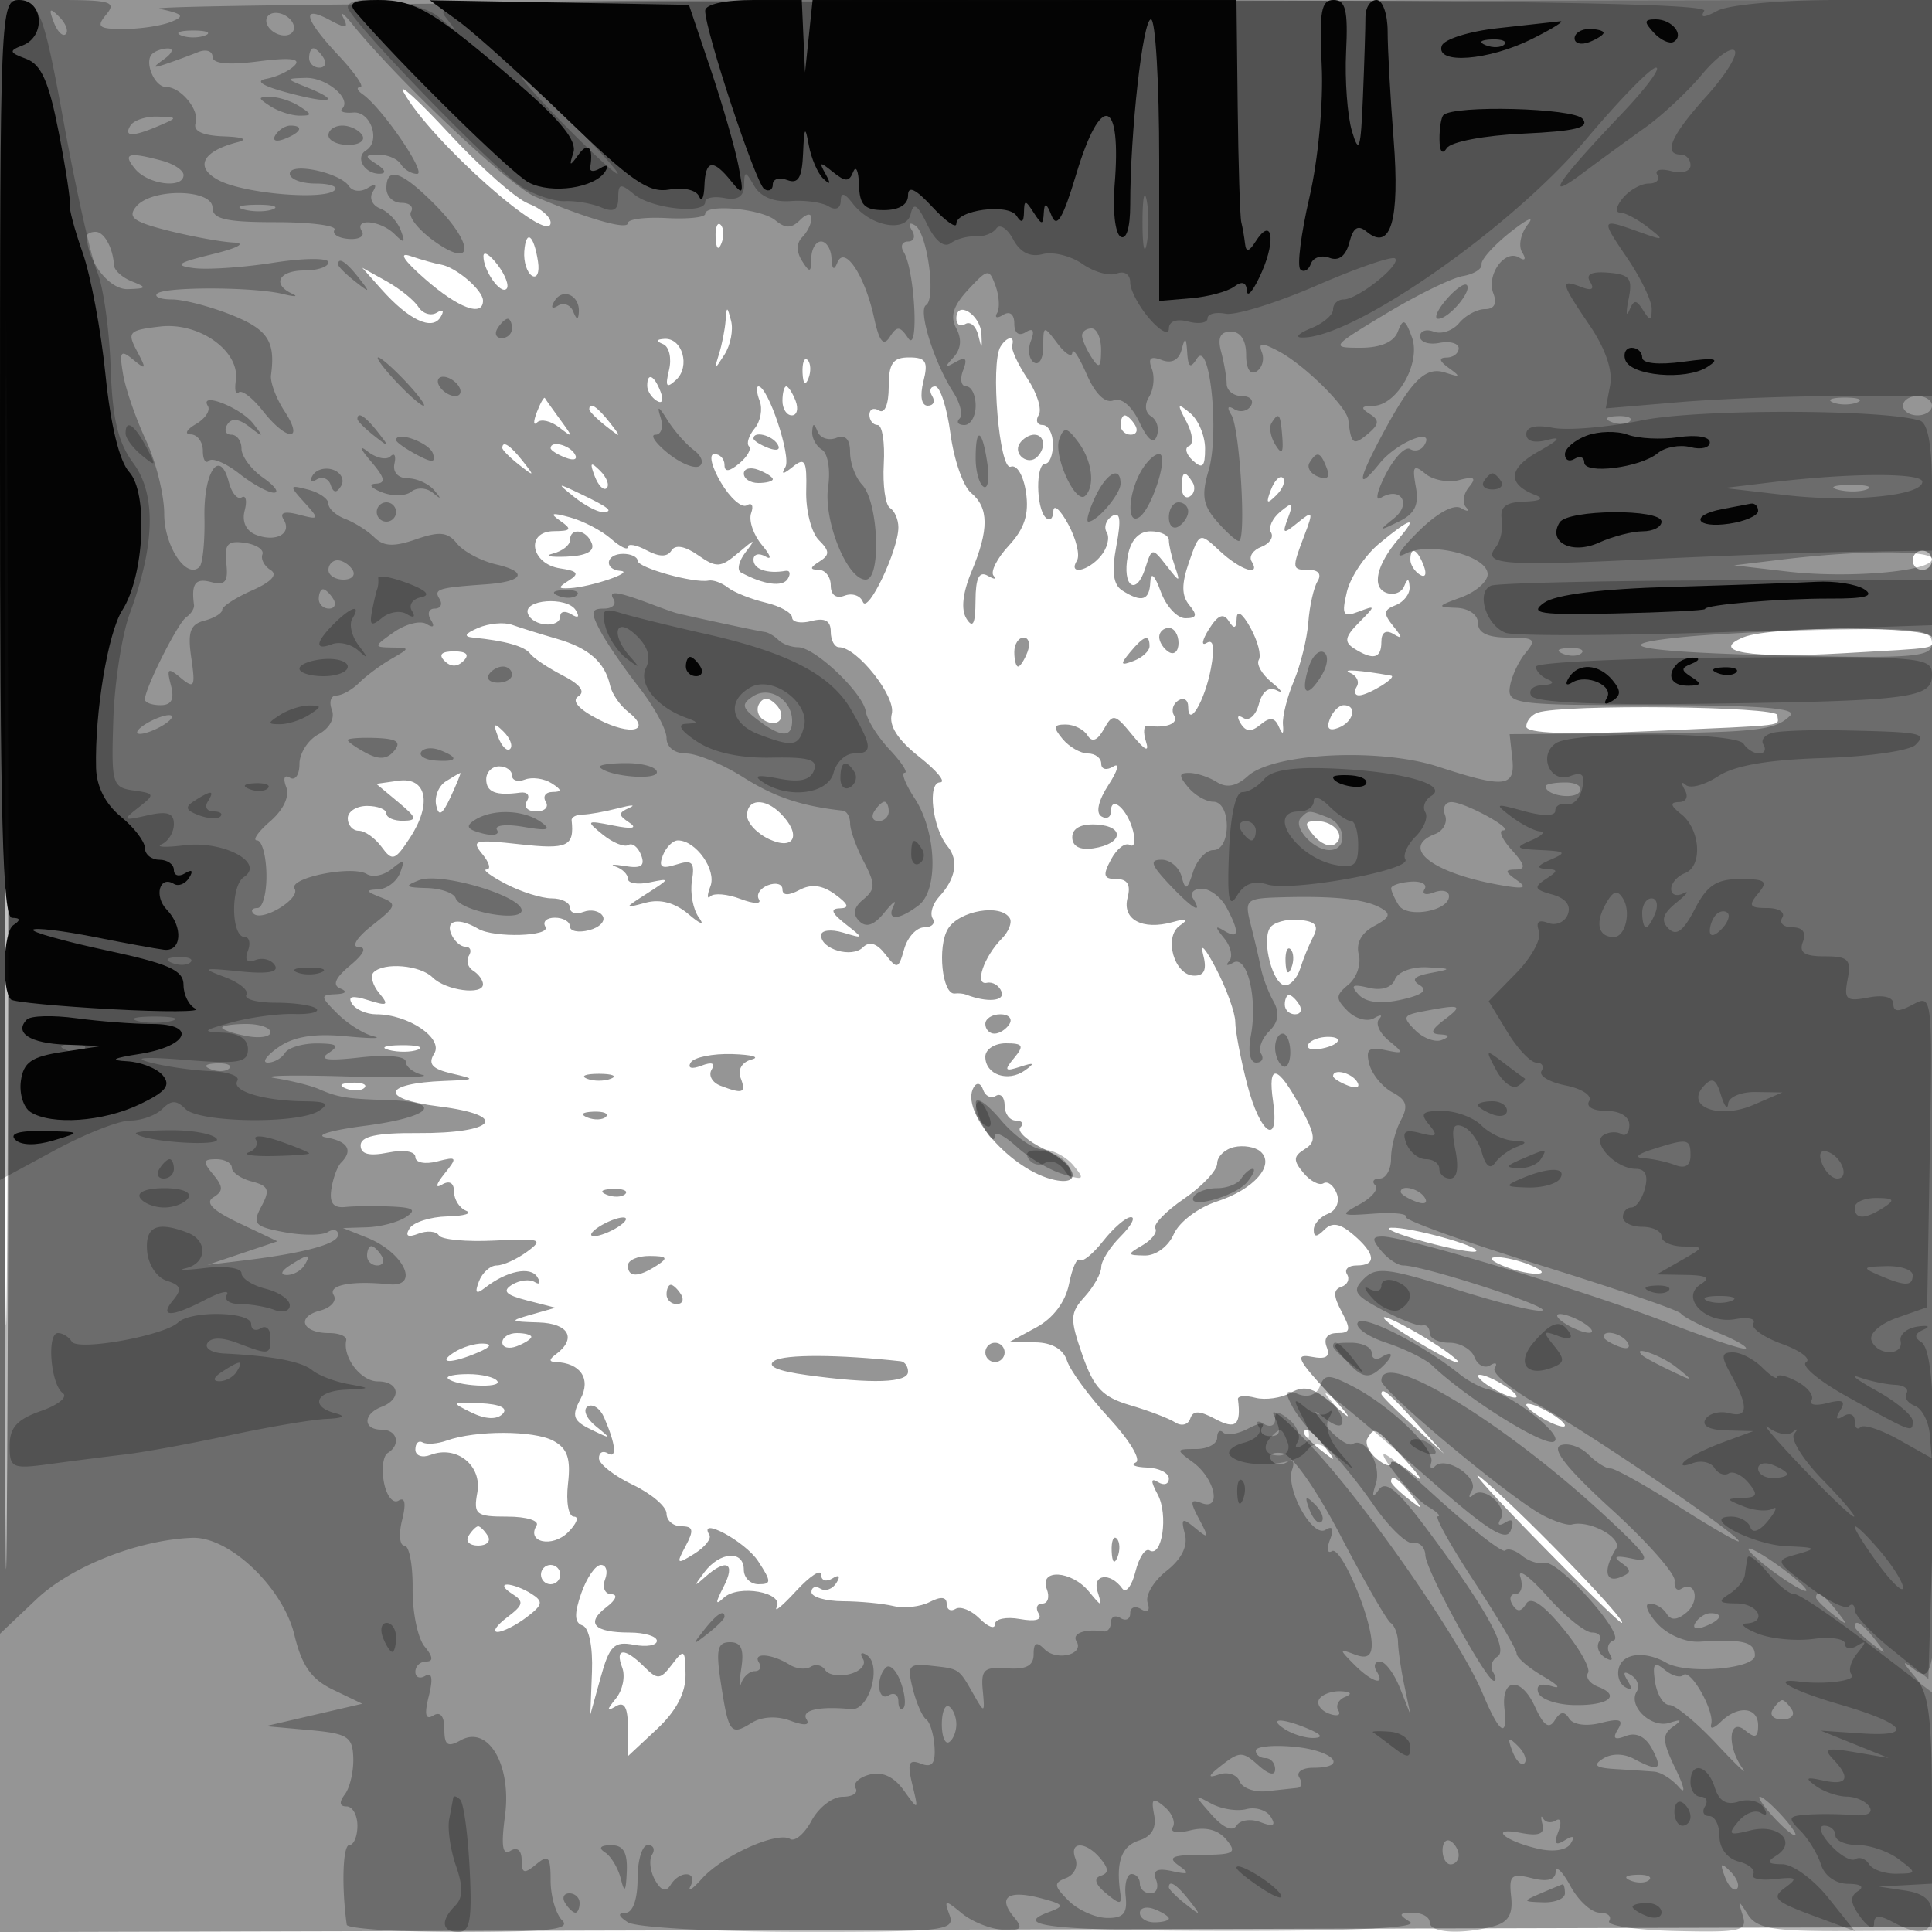 <svg xmlns="http://www.w3.org/2000/svg" width="200" height="200" fill="#000000"><path fill-opacity=".416" fill-rule="evenodd" d="M0 100.005V200.01l100.25-.255 100.25-.255.255-99.75L201.01 0H0zm.481.495c0 55 .121 77.647.269 50.326.148-27.32.148-72.32 0-100C.602 23.147.481 45.5.481 100.5M41.772 9.525C44.509 14.517 57 25.606 57 23.043c0-.601-1.034-1.486-2.298-1.966-1.265-.481-4.935-3.721-8.156-7.201s-5.37-5.437-4.774-4.351m32.307 15.058c.048 1.165.285 1.402.604.605.289-.722.253-1.585-.079-1.917s-.568.258-.525 1.312m-19.806 1.44c-.08 1.066.277 2.199.794 2.518.516.32.799-.335.628-1.454-.427-2.801-1.245-3.412-1.422-1.064M44 28.882c3.441 3.013 6 3.968 6 2.24 0-1.076-2.782-3.462-4.351-3.732-.632-.108-2.049-.506-3.149-.884-1.278-.44-.736.418 1.5 2.376m6.047-2.382c-.024 1.486 1.761 4.026 2.388 3.398.3-.299-.112-1.411-.914-2.471-.801-1.06-1.465-1.477-1.474-.927m-10.558 3.451c2.815 3.163 5.232 4.31 6.105 2.897.429-.695.278-.887-.378-.481-.601.371-1.458.103-1.905-.596-.446-.699-1.936-1.897-3.311-2.663l-2.5-1.391zm35.627 3.217c-.064.918-.375 2.493-.692 3.5-.545 1.736-.515 1.739.568.051.628-.98.939-2.555.691-3.5-.406-1.549-.462-1.554-.567-.051M99 32.976c0 .628.418.884.929.568.51-.315 1.117.221 1.348 1.191.348 1.465.403 1.438.321-.157-.103-2.026-2.598-3.565-2.598-1.602m-30.356 2.651c.629.258.905 1.46.614 2.671-.42 1.745-.267 1.957.739 1.019 1.489-1.388.639-4.352-1.216-4.238q-1.291.077-.137.548m34.928.256c-1.065 1.724-.118 12.88 1.056 12.429.638-.244 1.325.912 1.582 2.663.33 2.248-.156 3.753-1.773 5.499-1.225 1.321-1.937 2.727-1.582 3.125.355.397.083.398-.605.002-.892-.513-1.254.228-1.265 2.59-.011 2.394-.269 2.909-.931 1.862-.59-.932-.406-2.668.515-4.872 1.824-4.365 1.81-6.621-.049-8.164-.813-.675-1.771-3.43-2.128-6.122S97.324 40 96.812 40c-.511 0-.652.45-.312 1s.133 1-.46 1c-.651 0-.829-.991-.451-2.5.521-2.075.269-2.5-1.481-2.5-1.685 0-2.108.614-2.108 3.059 0 1.785-.417 2.802-1 2.441-.55-.34-1-.141-1 .441S90.386 44 90.858 44s.756 1.81.631 4.022c-.124 2.212.164 4.264.642 4.559s.869 1.2.869 2.01c0 2.359-3.178 9.029-3.676 7.715-.249-.656-1.099-.946-1.889-.643-.88.338-1.435-.071-1.435-1.056 0-.884-.562-1.614-1.25-1.622-.943-.012-.925-.222.074-.855 1.091-.692 1.079-1.085-.069-2.235-.765-.767-1.349-3.054-1.296-5.083.081-3.121-.13-3.505-1.374-2.5-1.023.827-1.261.841-.784.044.641-1.069-1.786-8.356-2.783-8.356-.25 0-.194.681.125 1.513.32.832.084 2.111-.522 2.842-.607.731-.872 1.561-.588 1.845.283.283-.171 1.084-1.009 1.78-1.042.865-1.524.91-1.524.142 0-.617-.475-1.122-1.057-1.122-.587 0-.283 1.308.684 2.946.957 1.62 2.166 2.682 2.686 2.36.521-.321.722.041.447.805s.23 2.254 1.12 3.311 1.058 1.593.37 1.191c-.687-.402-1.25-.254-1.25.328 0 .99 1.422 1.483 3.324 1.153.454-.079.552.298.218.838-.538.871-2.505.596-4.841-.675-.439-.239-.222-1.182.483-2.096 1.105-1.433 1.001-1.423-.758.069-1.827 1.55-2.26 1.575-4.167.239-1.354-.948-2.356-1.122-2.754-.477-.422.682-1.26.674-2.566-.024C65.873 56.397 65 56.24 65 56.62c0 .379-.787-.002-1.75-.847-.962-.845-2.875-1.844-4.25-2.22-1.91-.523-2.146-.436-1 .366 1.247.873 1.135 1.053-.662 1.066-2.98.021-2.397 3.406.665 3.856 1.797.264 2.002.542.909 1.234-1.191.755-1.177.881.088.81 2.182-.123 6.725-1.668 5.25-1.785-1.783-.143-1.553-1.767.25-1.767.825 0 1.5.319 1.5.709 0 .728 5.828 2.358 7.355 2.057.471-.093 1.371.235 2 .728.63.493 2.382 1.193 3.895 1.554S82 63.437 82 63.925s.9.652 2 .365c1.391-.364 2-.031 2 1.093 0 .89.389 1.617.864 1.617 1.866 0 5.916 5.124 5.452 6.898-.321 1.228.619 2.694 2.853 4.455 1.832 1.444 2.798 2.63 2.147 2.636-1.343.012-.788 4.737.778 6.625 1.174 1.414.855 3.355-.853 5.193-.693.745-1.004 1.768-.691 2.274.312.505-.081.919-.874.919-.794 0-1.728 1.013-2.076 2.25-.585 2.08-.733 2.12-1.951.535-.877-1.141-1.653-1.381-2.317-.717-1.133 1.133-4.332.216-4.332-1.242 0-.529 1.013-.659 2.25-.29 2.213.66 2.217.645.25-.901-1.429-1.122-1.588-1.58-.559-1.603 1.037-.023.9-.427-.486-1.441-1.329-.972-2.474-1.116-3.691-.465-1.141.611-1.764.59-1.764-.059 0-.553-.672-.746-1.494-.431-.822.316-1.246.975-.943 1.466.309.499-.529.481-1.903-.041-1.35-.513-2.749-.638-3.11-.278-.361.361-.363-.106-.006-1.038.651-1.696-1.511-4.745-3.366-4.745-.53 0-1.234.704-1.565 1.565-.461 1.203-.137 1.419 1.398.932 1.662-.528 1.934-.245 1.619 1.684-.208 1.276.12 2.994.728 3.819.622.843.16.693-1.054-.34-1.427-1.215-2.949-1.626-4.482-1.208-2.266.616-2.261.592.178-.973 2.386-1.531 2.397-1.583.25-1.135-1.237.258-2.25.094-2.25-.364s-.562-1.026-1.25-1.261-.249-.262.973-.061c1.649.272 2.074-.023 1.646-1.14-.318-.829-.915-1.299-1.326-1.044s-1.602-.229-2.646-1.074c-1.786-1.447-1.722-1.501 1.103-.938 1.963.392 2.529.284 1.637-.311-1.151-.767-1.151-1.004 0-1.521.75-.336.238-.32-1.137.036-1.375.357-3.038.653-3.694.658s-1.167.272-1.132.593c.292 2.708-.412 3.034-5.371 2.482-4.671-.52-5.064-.418-3.878 1.011.726.874.927 1.593.447 1.596-.479.004.417.679 1.992 1.5 1.576.822 3.713 1.494 4.75 1.494s1.886.436 1.886.969.629.727 1.399.431c.769-.295 1.664-.107 1.989.418.324.525-.305 1.189-1.399 1.475S59 96.405 59 95.906c0-.498-.702-.906-1.559-.906s-1.299.42-.982.934c.622 1.005-5.306 1.186-6.959.212-1.955-1.152-3.354-.928-2.824.453.296.77.966 1.401 1.49 1.401s.693.419.377.931c-.317.512-.118 1.213.441 1.559s1.016.976 1.016 1.402c0 1.167-3.865.643-5.216-.708-1.276-1.276-5.035-1.6-6.109-.526-.362.362-.103 1.327.576 2.144 1.052 1.267.884 1.376-1.134.735-1.629-.517-2.154-.406-1.683.356.376.609 1.506 1.107 2.511 1.107 3.323 0 6.993 2.485 6.005 4.066-.673 1.079-.221 1.59 1.828 2.066 2.542.59 2.49.64-.778.765-6.427.245-6.785 1.861-.585 2.636 7.442.93 5.931 2.815-2.215 2.763-4.195-.027-5.867.336-5.867 1.275 0 .908.874 1.138 2.834.746 1.646-.33 2.833-.135 2.833.464 0 .575.996.775 2.25.452 2.082-.537 2.138-.441.75 1.286-.868 1.079-.973 1.548-.25 1.114.775-.465 1.25-.19 1.25.725 0 .811.563 1.702 1.25 1.98.688.277-.186.54-1.941.583s-3.516.605-3.914 1.249q-.726 1.172.909.544c.898-.345 1.855-.266 2.128.175.272.441 2.874.682 5.782.534 4.782-.242 5.101-.132 3.345 1.155-1.068.782-2.482 1.422-3.143 1.422s-1.485.739-1.832 1.641c-.468 1.221-.304 1.389.643.656 2.25-1.744 4.69-2.24 5.395-1.099.378.611.259.846-.265.522s-1.583-.199-2.353.277c-1.047.648-.657 1.056 1.548 1.622l2.948.757-2.5.712c-2.318.661-2.263.72.75.812 3.166.097 3.998 1.683 1.75 3.335q-1 .734 0 .765c2.589.079 3.711 1.738 2.591 3.831-.946 1.767-.772 2.252 1.146 3.182 2.083 1.01 2.119.981.453-.362-.995-.802-1.38-1.725-.855-2.049.526-.325 1.296.194 1.711 1.154 1.203 2.774 1.354 4.3.366 3.69-.502-.31-.912-.08-.912.511 0 .592 1.575 1.826 3.5 2.744s3.5 2.261 3.5 2.984.691 1.315 1.535 1.315c1.237 0 1.323.398.441 2.046-1.004 1.874-.928 1.941.9.8 1.097-.686 1.798-1.564 1.558-1.953-1.226-1.984 3.703.666 5.042 2.711 1.393 2.126 1.398 2.396.047 2.396-.838 0-1.523-.675-1.523-1.5 0-2.044-2.457-1.894-4.079.25-1.127 1.489-1.115 1.563.077.5 2.21-1.97 3.182-1.462 1.915 1-.886 1.721-.882 1.991.016 1.149 1.495-1.403 6.246-.565 5.479.965-.313.625.592-.127 2.011-1.67S85 162.39 85 163.003s.52.794 1.155.402c.721-.446.882-.274.43.457-.398.644-1.142.912-1.654.595-.512-.316-.931-.157-.931.353 0 .511 1.463.937 3.25.948s4.15.236 5.25.501 2.787.074 3.75-.424c1.152-.596 1.75-.531 1.75.189 0 .602.414.838.919.526.506-.313 1.631.143 2.5 1.012.87.87 1.581 1.129 1.581.576s1.161-.795 2.58-.538c1.62.294 2.342.083 1.941-.566-.351-.569-.177-1.034.389-1.034.565 0 .768-.675.452-1.5-.818-2.132 2.556-1.938 4.359.25 1.36 1.65 1.411 1.651.897.012-.57-1.815 1.318-2.046 2.563-.314.375.521.986-.263 1.357-1.743s1.026-2.474 1.455-2.209c1.307.808 1.973-3.69.856-5.778-.753-1.407-.738-1.768.051-1.28.605.374 1.1.203 1.1-.379s-1.013-1.095-2.25-1.138-1.767-.279-1.176-.525c.59-.245-.637-2.298-2.728-4.563s-4.067-4.954-4.391-5.975c-.377-1.186-1.56-1.872-3.272-1.898l-2.683-.04 2.785-1.51c1.74-.944 3.009-2.631 3.382-4.495.328-1.641.822-2.759 1.098-2.484.275.276 1.373-.609 2.44-1.965s2.357-2.466 2.868-2.466.027.9-1.073 2-2 2.527-2 3.171-.766 2.018-1.701 3.052c-1.542 1.703-1.565 2.273-.25 6.051 1.186 3.409 2.091 4.359 4.951 5.199 1.925.565 4.024 1.367 4.665 1.783.64.416 1.337.239 1.547-.393.287-.861.936-.854 2.586.029 2.131 1.141 2.704.645 2.355-2.039-.047-.357.763-.426 1.8-.155s2.708.028 3.715-.54c1.454-.819 2.451-.479 4.832 1.649 1.675 1.497 1.264.816-.931-1.541-3.239-3.478-3.557-4.149-1.808-3.812 1.526.294 1.969.006 1.574-1.023-.339-.883.079-1.431 1.093-1.431 1.383 0 1.456-.348.464-2.202-.883-1.65-.89-2.299-.029-2.586.632-.21.895-.794.584-1.297s.137-.915.994-.915c2.094 0 1.965-1.208-.339-3.18-1.382-1.184-2.196-1.326-3-.522-.791.791-1.102.794-1.102.009 0-.601.667-1.349 1.483-1.662.841-.323 1.229-1.233.895-2.101-.323-.843-.939-1.315-1.369-1.049s-1.367-.221-2.081-1.082c-1.073-1.292-1.049-1.72.134-2.451 1.219-.754 1.149-1.415-.472-4.424-2.33-4.328-3.389-4.531-2.803-.538.703 4.793-1.33 3.464-2.678-1.75-.675-2.612-1.23-5.518-1.234-6.456-.003-.938-.893-3.413-1.976-5.5-1.084-2.087-1.699-2.781-1.367-1.544.429 1.601.17 2.25-.897 2.25-2.07 0-3.218-3.994-1.492-5.19.967-.67.75-.772-.752-.353-3.135.874-5.252-.271-4.664-2.522.35-1.337-.004-1.935-1.146-1.935-1.349 0-1.453-.371-.566-2.028.597-1.115 1.471-1.79 1.942-1.499.471.292.619-.378.329-1.487C116.697 83.734 115 82.26 115 84c0 .615-.445.843-.989.507-.601-.371-.306-1.655.75-3.27.957-1.463 1.177-2.313.489-1.889-.698.43-1.25.302-1.25-.289 0-.582-.62-1.059-1.378-1.059s-1.937-.675-2.622-1.5c-1.016-1.225-.958-1.5.319-1.5.859 0 1.877.508 2.26 1.128.469.759 1.024.547 1.693-.649.922-1.648 1.137-1.603 2.954.622 1.311 1.604 1.776 1.823 1.403.661-.306-.956-.236-1.69.157-1.632 1.931.288 3.272-.228 2.757-1.061-.317-.512-.118-1.213.441-1.559s1.016-.061 1.016.631c0 2.326 1.719-.553 2.353-3.941q.618-3.302-.442-2.645c-.582.36-.478-.275.231-1.41.924-1.48 1.507-1.722 2.058-.855.557.877.783.797.82-.29.031-.898.603-.502 1.428.987.757 1.369 1.146 2.861.864 3.317s.32 1.507 1.338 2.337c1.017.829 1.257 1.204.533.833-.834-.428-1.518.091-1.864 1.414-.301 1.149-1.015 1.8-1.587 1.446-.619-.382-.74-.156-.297.56.541.876 1.1.907 2.057.113.964-.8 1.465-.747 1.882.201.399.909.529.847.437-.208-.073-.825.436-2.85 1.13-4.5s1.367-4.386 1.496-6.079c.128-1.693.559-3.606.957-4.25.435-.703.102-1.171-.835-1.171-1.846 0-1.858-.083-.527-3.584.948-2.494.893-2.601-.687-1.315-1.53 1.245-1.641 1.191-1.009-.492.601-1.601.477-1.699-.802-.637-.832.69-1.263 1.657-.96 2.148.304.492-.148 1.163-1.005 1.492s-1.309 1-1.004 1.493c1.006 1.627-1.151.929-3.292-1.066-2.104-1.96-2.105-1.96-3.188 1.148-.789 2.263-.779 3.477.038 4.461.86 1.036.763 1.352-.417 1.352-.847 0-1.991-1.237-2.544-2.75-.633-1.733-1.033-2.103-1.083-1-.087 1.92-.882 2.162-2.902.881-.94-.596-1.117-1.936-.611-4.63.517-2.755.395-3.595-.444-3.076-.635.392-.884 1.152-.552 1.688s.058 1.63-.606 2.431c-1.342 1.616-3.431 2.021-2.479.48.332-.537-.073-2.225-.901-3.75-.827-1.526-1.522-2.136-1.544-1.357s-.378 1.079-.79.667c-1.01-1.01-1.048-5.584-.046-5.584.438 0 .796-.9.796-2s-.477-2-1.059-2-.769-.47-.414-1.044-.168-2.262-1.163-3.75-1.709-3.043-1.586-3.456c.307-1.037-.541-.943-1.206.133m-20.493 2.7c.048 1.165.285 1.402.604.605.289-.722.253-1.585-.079-1.917s-.568.258-.525 1.312M67 39.941c0 .518.445 1.216.989 1.552.566.35.734-.051.393-.941C67.717 38.82 67 38.503 67 39.941M81 41.5c0 .825.436 1.5.969 1.5s.709-.675.393-1.5c-.317-.825-.753-1.5-.969-1.5S81 40.675 81 41.5m-25.429 1.176c-.372.97-.357 1.443.034 1.052s1.427-.152 2.303.531c1.435 1.118 1.447 1.043.125-.759-.807-1.1-1.539-2.132-1.626-2.293-.088-.161-.464.5-.836 1.469M61 42.378c0 .207.788.995 1.75 1.75 1.586 1.243 1.621 1.208.378-.378C61.821 42.084 61 41.555 61 42.378m61.828 1.291c.636 1.193.754 2.318.263 2.5-.492.182-.32.859.383 1.504 1.006.924 1.276.664 1.276-1.232 0-1.322-.692-2.975-1.539-3.672-1.348-1.112-1.395-1-.383.9M116 44c0 .55.477 1 1.059 1s.781-.45.441-1-.816-1-1.059-1-.441.45-.441 1m-38 1.393c0 .216.698.661 1.552.989.89.341 1.291.173.941-.393-.587-.951-2.493-1.406-2.493-.596m27.543.538c-.683 1.105.894 2.299 1.818 1.375.95-.951.773-2.306-.302-2.306-.518 0-1.2.419-1.516.931M52 46.378c0 .207.788.995 1.75 1.75 1.586 1.243 1.621 1.208.378-.378C52.821 46.084 52 45.555 52 46.378m5 .015c0 .216.698.661 1.552.989.89.341 1.291.173.941-.393-.587-.951-2.493-1.406-2.493-.596m4.564 2.9c.376.986.935 1.541 1.243 1.233s.001-1.114-.683-1.793c-.988-.98-1.102-.865-.56.56M77 49.031c0 .533.675.969 1.5.969s1.5-.177 1.5-.393-.675-.652-1.5-.969-1.5-.139-1.5.393m45.333 1.425c0 .801.383 1.22.85.931s.591-.944.274-1.456c-.808-1.308-1.124-1.161-1.124.525m9.231.251c-.542 1.425-.428 1.54.56.56.684-.679.991-1.486.683-1.793-.308-.308-.867.247-1.243 1.233m-72.123.738C60.509 52.3 61.821 53 62.358 53c1.27 0 .703-.462-2.358-1.92-2.357-1.122-2.389-1.102-.559.365m83.351 4.81c-1.49 1.235-3.002 3.488-3.362 5.006-.566 2.398-.407 2.669 1.209 2.056 1.801-.682 1.802-.646.037 1.134-1.457 1.47-1.558 2.008-.5 2.679 1.978 1.254 2.824 1.048 2.824-.689 0-.981.463-1.281 1.25-.808.966.58.961.393-.026-.824-1.049-1.297-1.005-1.679.25-2.161.84-.322 1.49-1.162 1.447-1.867-.057-.931-.212-.955-.565-.087-.267.656-1.103.957-1.857.667-1.536-.589-.989-2.937 1.308-5.611 2.056-2.394 1.233-2.188-2.015.505M59 55.927c0 .509-.788 1.127-1.75 1.373-.962.245-.345.391 1.371.323 2.052-.081 2.958-.551 2.643-1.373C60.71 54.801 59 54.557 59 55.927m57.751 1.597c-.61 3.187.867 4.255 1.804 1.304.685-2.16.727-2.165 2.206-.265 1.369 1.758 1.45 1.768.874.105-.349-1.007-.635-2.245-.635-2.75s-.848-.918-1.883-.918c-1.22 0-2.054.89-2.366 2.524m29.249.417c0 .518.445 1.216.989 1.552.566.35.734-.051.393-.941-.665-1.732-1.382-2.049-1.382-.611M198 58c0 .55.45 1 1 1s1-.45 1-1-.45-1-1-1-1 .45-1 1M54.655 63.542c.51 1.329 3.345 1.526 3.345.232 0-.49.52-.571 1.155-.179.709.439.883.275.45-.425-.905-1.465-5.522-1.118-4.95.372M49.5 65c-1.398.601-1.548.904-.5 1.006 3.298.323 5.329.901 5.9 1.679.33.45 1.846 1.461 3.369 2.246 1.798.927 2.361 1.68 1.604 2.147-.742.459.009 1.327 2.074 2.395 3.416 1.766 5.603 1.187 3.051-.808-.824-.645-1.647-1.844-1.83-2.665-.546-2.452-2.202-3.913-5.526-4.874-1.728-.5-3.817-1.151-4.642-1.448s-2.4-.151-3.5.322m70.5.941c0 .518.45 1.219 1 1.559s1-.084 1-.941S121.55 65 121 65s-1 .423-1 .941m60.5.022c-3.656 1.503.699 2.219 10.162 1.67C201.124 67.026 200 67.223 200 66c0-1.205-16.583-1.237-19.5-.037M105 67.5c0 .825.177 1.5.393 1.5s.652-.675.969-1.5.139-1.5-.393-1.5c-.533 0-.969.675-.969 1.5m11.981.023c-1.057 1.273-.995 1.42.378.893.902-.347 1.641-1.032 1.641-1.523 0-1.286-.579-1.105-2.019.63m-70.967.891c.648.648 1.324.648 1.972 0 .647-.647.309-.985-.986-.985s-1.633.338-.986.985m93.742 1.235c.691.287 1.002.933.691 1.436s-.201.908.244.9c.962-.019 4.032-1.914 3.309-2.044-3.157-.566-5.249-.71-4.244-.292m-61.159 3.195c-.346.56-.142 1.319.453 1.687 1.538.95 2.53-.351 1.246-1.635-.718-.718-1.277-.735-1.699-.052m59.061 1.605q-.56 1.452.893.893c1.582-.607 1.994-2.342.556-2.342-.491 0-1.143.652-1.449 1.449m21.543-.683c-.661.221-1.201.871-1.201 1.446 0 .703 4.181.859 12.75.476 14.915-.667 13.25-.459 13.25-1.655 0-.921-22.124-1.158-24.799-.267M51.564 76.293c.376.986.935 1.541 1.243 1.233s.001-1.114-.683-1.793c-.988-.98-1.102-.865-.56.56m-1.231 4.374c0 1.337.999 1.73 3.517 1.385.743-.102 1.054.294.691.881-.363.588.067 1.067.959 1.067.89 0 1.34-.45 1-1s-.029-1.007.691-1.015c1.006-.012.983-.222-.1-.908-.775-.49-2.013-.66-2.75-.377-.738.282-1.341.091-1.341-.426 0-.518-.6-.941-1.333-.941-.734 0-1.334.6-1.334 1.334m-9.104.155-2.272.323 2.272 1.894c1.934 1.614 2.012 1.899.521 1.928-.962.018-1.75-.321-1.75-.753s-.9-.785-2-.785-2 .578-2 1.285S36.513 86 37.14 86s1.69.753 2.363 1.673c1.11 1.518 1.383 1.431 2.937-.942 2.311-3.526 1.736-6.327-1.211-5.909m4.923.063c-.742.47-1.192 1.582-1 2.472.263 1.221.631 1.007 1.504-.87.636-1.368 1.086-2.48 1-2.472s-.763.4-1.504.87m31.181 3.53c0 .779 1.05 1.894 2.334 2.479 2.611 1.19 3.324-.503 1.133-2.694-1.628-1.628-3.467-1.514-3.467.215M111 86.675c0 .934.786 1.348 2.172 1.145 3.076-.453 3.32-2.291.327-2.464-1.593-.092-2.499.386-2.499 1.319m24.991-.186c.68.819 1.642 1.238 2.139.931 1.276-.789.055-2.42-1.811-2.42-1.272 0-1.333.278-.328 1.489m-37.845 9.648c-1.141 1.828-.611 6.883.704 6.711.358-.047.875.003 1.15.11 2.165.844 4.045.697 3.682-.288-.238-.644-.922-1.063-1.521-.932-1.324.289-.32-2.685 1.542-4.569.724-.731 1.094-1.688.824-2.125-.936-1.516-5.208-.784-6.381 1.093m33.309-.065c-.875 1.417.339 5.928 1.595 5.928.557 0 1.256-.787 1.554-1.75s.904-2.444 1.348-3.292c.607-1.162.231-1.589-1.524-1.735-1.281-.106-2.619.276-2.973.849m1.624 3.511c.048 1.165.285 1.402.604.605.289-.722.253-1.585-.079-1.917s-.568.258-.525 1.312M133 104c0 .55.477 1 1.059 1s.781-.45.441-1-.816-1-1.059-1-.441.45-.441 1m-31 2c0 .55.423 1 .941 1s1.219-.45 1.559-1-.084-1-.941-1-1.559.45-1.559 1m33.451 2.079c-.253.41.204.648 1.015.529 2.09-.307 2.841-1.275.99-1.275-.849 0-1.751.336-2.005.746m-95.182.614c.973.254 2.323.237 3-.037s-.119-.481-1.769-.461-2.204.244-1.231.498m61.731.7c0 1.857 2.335 2.668 4.091 1.42 1.084-.771.973-.859-.482-.384-1.602.522-1.698.383-.628-.906 1.064-1.283.929-1.523-.859-1.523-1.167 0-2.122.627-2.122 1.393m-30.493.596c-.363.587.086.721 1.105.33 1.087-.417 1.475-.268 1.058.406-.362.586.051 1.338.918 1.67 2.334.896 2.684.756 2.074-.832-.32-.835.159-1.625 1.143-1.884.932-.246.034-.499-1.996-.563s-3.966.329-4.302.873m-10.757 1.673c.688.278 1.813.278 2.5 0 .688-.277.125-.504-1.25-.504s-1.937.227-1.25.504m77.25-.269c0 .216.698.661 1.552.989.89.341 1.291.173.941-.393-.587-.951-2.493-1.406-2.493-.596m-102.187 1.29c.721.289 1.584.253 1.916-.079s-.258-.568-1.312-.525c-1.165.048-1.402.285-.604.604m64.987-.134c-1.49 2.505 3.9 8.666 8.402 9.604 2.945.613 2.18-1.602-1.103-3.197-1.748-.849-2.86-1.861-2.472-2.25.389-.388.181-.706-.46-.706-.642 0-1.167-.702-1.167-1.559s-.412-1.305-.915-.994-1.095.022-1.317-.642c-.228-.684-.647-.795-.968-.256m-39.987 3.134c.721.289 1.584.253 1.916-.079s-.258-.568-1.312-.525c-1.165.048-1.402.285-.604.604m66.937 3.063c-.963.22-1.75.985-1.75 1.698 0 .714-1.541 2.354-3.425 3.645s-3.224 2.671-2.978 3.067c.245.397-.352 1.185-1.326 1.752-1.639.954-1.621 1.033.242 1.062 1.147.017 2.437-.937 3-2.22.547-1.247 2.533-2.75 4.454-3.371 3.848-1.243 6.08-3.806 4.511-5.179-.538-.47-1.765-.674-2.728-.454m-64.937 4.937c.721.289 1.584.253 1.916-.079s-.258-.568-1.312-.525c-1.165.048-1.402.285-.604.604M62 127c-.825.533-1.05.969-.5.969s1.675-.436 2.5-.969 1.05-.969.5-.969-1.675.436-2.5.969m85.465 1.541c2.731.749 5.136 1.191 5.344.983.5-.5-6.886-2.537-8.809-2.429-.825.046.734.697 3.465 1.446M65 131c0 1.253 1.061 1.253 3 0 1.213-.784 1.069-.972-.75-.985-1.237-.008-2.25.435-2.25.985m90.5 0c1.1.473 2.675.859 3.5.859.945 0 .761-.317-.5-.859-1.1-.473-2.675-.859-3.5-.859-.945 0-.761.317.5.859M69 134c0 .55.477 1 1.059 1s.781-.45.441-1-.816-1-1.059-1-.441.45-.441 1m74.5 2.726c.55.525 2.8 1.965 5 3.2s3.1 1.498 2 .584c-2.234-1.857-8.569-5.282-7-3.784M52 138.969c0 .532.675.709 1.5.393.825-.317 1.5-.753 1.5-.969s-.675-.393-1.5-.393-1.5.436-1.5.969M47 140c-1.828 1.181-.249 1.181 2.5 0 1.319-.567 1.489-.878.5-.914-.825-.031-2.175.381-3 .914m55 0c0 .55.45 1 1 1s1-.45 1-1-.45-1-1-1-1 .45-1 1m-21.823.863c-.874.558.275 1.064 3.39 1.491 6.74.924 10.433.799 10.433-.354 0-.55-.338-1.037-.75-1.082-6.427-.706-12.019-.729-13.073-.055m-33.807 1.84c.787.787 5.596 1.051 5.12.281-.249-.404-1.605-.734-3.013-.734s-2.356.204-2.107.453M153 142.43c0 .275.9.981 2 1.57s2 .845 2 .57-.9-.981-2-1.57-2-.845-2-.57m-10 1.883c0 .172 1.463 1.635 3.25 3.25l3.25 2.937-2.937-3.25c-2.738-3.029-3.563-3.71-3.563-2.937m-94.217 1.903c1.451.711 2.63.771 3.238.163.607-.607-.224-1.015-2.283-1.118-3.048-.154-3.104-.098-.955.955M158 145.43c0 .275.9.981 2 1.57s2 .845 2 .57-.9-.981-2-1.57-2-.845-2-.57m-111.746 3.695c-.965.344-2.091.429-2.504.191-.413-.239-.75.091-.75.732 0 .649.697.899 1.572.563 2.697-1.035 5.349 1.095 4.842 3.889-.414 2.285-.146 2.5 3.125 2.5 1.969 0 3.32.419 3.004.931-1.077 1.741 1.642 2.313 3.267.687.89-.89 1.163-1.618.605-1.618-.564 0-.837-1.512-.615-3.412.304-2.602-.058-3.656-1.525-4.441-2.015-1.078-8.024-1.09-11.021-.022m88.746-.747c0 .207.787.995 1.75 1.75 1.586 1.243 1.621 1.208.378-.378-1.307-1.666-2.128-2.195-2.128-1.372m6.57.509c-.301.487.122 1.442.941 2.122s1.489.886 1.489.458c0-.427 1.012.073 2.25 1.112s.928.434-.687-1.345c-3.275-3.607-3.231-3.58-3.993-2.347m16.909 9.915c4.939 5.059 9.169 9.198 9.401 9.198.736 0-9.199-10.341-13.88-14.448-2.475-2.171-.459.191 4.479 5.25M144 153.378c0 .207.787.995 1.75 1.75 1.586 1.243 1.621 1.208.378-.378-1.307-1.666-2.128-2.195-2.128-1.372M48.5 159c-.34.55.11 1 1 1s1.34-.45 1-1-.79-1-1-1-.66.45-1 1m66.579 1.583c.048 1.165.285 1.402.604.605.289-.722.253-1.585-.079-1.917s-.568.258-.525 1.312M56 163c0 .55.45 1 1 1s1-.45 1-1-.45-1-1-1-1 .45-1 1m4.17 1.941c-.743 2.132-.708 3.046.128 3.325.675.225 1.082 2.217.982 4.809l-.17 4.425 1.067-3.843c.917-3.306 1.399-3.78 3.444-3.389 1.309.25 2.379.067 2.379-.407 0-.473-1.275-.861-2.833-.861-3.679 0-4.57-.972-2.401-2.619 1.013-.77 1.228-1.331.515-1.349-.67-.018-.959-.707-.643-1.532.317-.825.122-1.5-.433-1.5s-1.471 1.323-2.035 2.941m-7.175.035c1.283.811 1.212 1.159-.5 2.453-1.097.829-1.545 1.507-.995 1.507s1.898-.678 2.995-1.507c1.712-1.294 1.783-1.642.5-2.453-.822-.52-1.945-.945-2.495-.945s-.327.425.495.945m11.415 7.651c.344.894.054 2.331-.643 3.192-.99 1.223-.994 1.401-.017.814.888-.533 1.25.107 1.25 2.209v2.96L68 179c2.004-1.872 2.989-3.748 2.968-5.651-.029-2.613-.144-2.701-1.389-1.06-1.222 1.611-1.511 1.636-2.897.25-2.004-2.004-3.059-1.963-2.272.088"/><path fill-opacity=".275" fill-rule="evenodd" d="M0 84.563v84.563l3.75-3.555c3.607-3.419 10.565-6.167 16.15-6.378 3.831-.145 9.386 5.133 10.574 10.046.778 3.217 1.753 4.595 4.026 5.689l3 1.444-5 1.16-5 1.159 4.5.404c4.001.36 4.508.682 4.573 2.905.041 1.375-.352 3.063-.872 3.75-.62.819-.559 1.25.177 1.25.617 0 1.122.9 1.122 2s-.378 2-.839 2c-.678 0-.816 4.293-.265 8.25.057.412 5.369.75 11.804.75 9.1 0 11.433-.267 10.5-1.2-.66-.66-1.2-2.515-1.2-4.122 0-2.485-.225-2.736-1.5-1.678-1.232 1.023-1.5.945-1.5-.437 0-1.014-.457-1.399-1.152-.969-.833.515-.991-.489-.571-3.623.705-5.257-1.735-9.414-4.589-7.817-1.349.756-1.688.522-1.688-1.163 0-1.33-.423-1.848-1.146-1.401-.81.501-.945-.092-.46-2.025.449-1.789.327-2.511-.354-2.09-.572.354-1.04.166-1.04-.416S43.505 172 44.122 172c.759 0 .705-.503-.166-1.553-.708-.854-1.266-3.554-1.24-6S42.359 160 41.864 160c-.496 0-.603-1.192-.237-2.649.43-1.713.3-2.424-.367-2.012-.571.353-1.245-.482-1.512-1.875-.264-1.381-.09-2.753.386-3.047 1.4-.865.993-2.417-.634-2.417-1.941 0-1.941-1.617 0-2.362 2.131-.818 1.86-2.638-.393-2.638-1.742 0-3.642-2.473-3.266-4.25.088-.412-.714-.75-1.782-.75-2.758 0-3.439-1.667-.947-2.319 1.149-.301 1.792-1.027 1.43-1.614-.637-1.029 1.832-1.514 5.708-1.119 3.293.335 1.583-3.294-2.278-4.835l-2.472-.986 2.5-.079c1.375-.043 3.175-.515 4-1.048 1.162-.751.825-.999-1.5-1.1-1.65-.072-3.789-.05-4.753.048-1.241.127-1.663-.417-1.443-1.859.171-1.121.623-2.349 1.004-2.73 1.273-1.274.712-2.216-1.558-2.613-1.237-.217.563-.756 4-1.199 6.89-.888 8.386-2.481 2.5-2.662-4.365-.135-5.222-.27-7.25-1.149-.825-.358-2.85-.863-4.5-1.124s1.5-.347 7-.192 9.212.09 8.25-.143S42 110.42 42 109.89c0-.559-1.995-.737-4.75-.423-3.318.377-4.298.242-3.25-.448 1.182-.779.929-.992-1.191-1.004-1.48-.008-2.969.435-3.309.985s-1.142 1-1.782 1c-.639 0-.143-.714 1.104-1.588 1.577-1.105 3.698-1.451 6.972-1.14 2.588.246 3.882.249 2.876.007-1.007-.241-2.694-1.303-3.75-2.359-1.769-1.769-1.783-1.926-.17-1.999 1.055-.048 1.251-.28.494-.585-.864-.349-.553-1.092 1-2.388 1.445-1.205 1.758-1.893.871-1.915-.777-.018-.165-.992 1.395-2.219 2.567-2.02 2.634-2.243.884-2.93-1.532-.602-1.58-.757-.251-.814.904-.038 1.926-.809 2.273-1.711.519-1.354.37-1.426-.849-.414-.814.675-1.978.919-2.588.542-1.527-.943-8.167.4-7.479 1.513.637 1.031-3.37 3.463-4.252 2.581-.32-.32-.137-.581.406-.581s.961-1.575.928-3.5-.471-3.5-.974-3.5.108-.887 1.357-1.97c1.38-1.196 2.034-2.591 1.665-3.552-.351-.914-.189-1.324.381-.971.544.336.989-.3.989-1.413s.883-2.496 1.963-3.074c1.153-.618 1.728-1.663 1.393-2.535-.314-.817-.104-1.485.466-1.485.569 0 1.63-.592 2.357-1.315.726-.723 2.221-1.834 3.321-2.469 1.975-1.141 1.976-1.156.027-1.186-1.859-.028-1.845-.119.252-1.588 1.224-.857 2.743-1.237 3.377-.845.714.441.881.272.439-.442C44.203 63.52 44.385 63 45 63s.84-.45.5-1c-.627-1.015-.166-1.161 4.768-1.508 3.93-.276 4.464-1.279 1.1-2.063-1.577-.368-3.406-1.342-4.064-2.166-.954-1.194-1.81-1.282-4.235-.437-2.281.795-3.356.748-4.305-.189-.695-.687-2.052-1.547-3.014-1.912-.962-.364-1.75-1.074-1.75-1.577s-.941-1.161-2.092-1.462c-1.981-.518-2.003-.448-.408 1.314 1.6 1.768 1.571 1.831-.564 1.273-1.481-.387-2.019-.217-1.576.5.9 1.456-.772 2.39-2.85 1.592-1.029-.394-1.484-1.357-1.184-2.504.268-1.025.131-1.643-.306-1.374-.436.27-1.038-.45-1.339-1.599-.926-3.54-2.612-1.069-2.516 3.687.05 2.477-.181 4.775-.513 5.107C19.314 60.019 17 56.541 17 53.193c0-1.959-.853-5.391-1.896-7.627s-2.106-5.307-2.363-6.825c-.403-2.379-.257-2.585 1.06-1.5 1.331 1.098 1.38.985.385-.884-1.055-1.979-.871-2.175 2.399-2.557 4.046-.472 8.275 2.55 7.828 5.593-.145.985-.012 1.539.295 1.233.307-.307 1.43.552 2.497 1.908 2.502 3.181 4.334 3.218 2.256.046-.872-1.33-1.504-3.018-1.405-3.75.475-3.492-.332-4.723-4.076-6.221C21.769 31.724 18.994 31 17.813 31c-1.18 0-1.878-.268-1.55-.597.737-.737 10-.715 13.02.031 1.219.301 1.655.289.967-.027C28.126 29.432 28.869 28 31.5 28c1.375 0 2.5-.382 2.5-.849s-2.568-.445-5.707.047c-3.14.492-6.852.742-8.25.554-2.059-.275-1.687-.549 1.957-1.439 2.621-.64 3.537-1.144 2.193-1.206-1.269-.059-4.316-.613-6.77-1.231-3.618-.911-4.246-1.384-3.32-2.5C15.701 19.451 22 19.549 22 21.5c0 1.181 1.395 1.5 6.559 1.5 3.607 0 6.339.357 6.069.792-.269.436.389.859 1.463.94s1.691-.276 1.372-.793c-.862-1.394 1.936-1.138 3.396.311 1.01 1.002 1.133.918.623-.423-.35-.92-1.305-1.929-2.123-2.243-.821-.315-1.165-1.089-.768-1.731.469-.759.279-.891-.548-.379-.697.43-1.554.344-1.905-.192C35.205 17.858 30 16.755 30 17.981c0 .56 1.2 1.019 2.667 1.019s2.358.309 1.98.686c-1.063 1.064-9.314.368-11.969-1.009-2.582-1.34-1.77-3.014 1.92-3.958 1.136-.291.56-.534-1.431-.603-2.174-.076-3.19-.548-2.92-1.357C20.697 11.409 18.73 9 17.178 9 16 9 14.908 6.425 15.736 5.598c.328-.329 1.085-.591 1.681-.583.595.009.408.501-.417 1.095-1.263.908-1.223.985.25.484a74 74 0 0 0 3.25-1.201c.825-.334 1.5-.117 1.5.481 0 .717 1.62.88 4.75.477 3.257-.418 4.436-.286 3.75.422-.55.568-1.863 1.189-2.918 1.38-1.233.223-.428.744 2.25 1.458 4.502 1.2 5.555.882 1.918-.58-2.209-.888-2.211-.905-.122-.968 2.16-.064 4.816 2.159 3.797 3.179-.307.307.206.49 1.141.408 1.817-.16 2.876 2.959 1.329 3.915-1.172.724-.169 2.44 1.414 2.42.716-.01.592-.403-.309-.985-1.293-.835-1.266-.971.191-.985.93-.008 1.969.435 2.309.985s1.095 1 1.678 1c1.053 0-3.613-6.83-5.625-8.235-.579-.404-.693-.741-.252-.75.44-.008-.57-1.477-2.246-3.265-3.556-3.794-3.936-5.292-.934-3.685 1.709.914 1.985.873 1.426-.215-.383-.743.025-.461.904.626 4.786 5.911 16.275 16.753 18.955 17.886C60.863 22.67 65 23.847 65 23.092c0-.404 1.8-.637 4-.517s4-.072 4-.428c0-1.082 5.81-.55 7.275.667 1.029.853 1.667.844 2.549-.038C83.49 22.11 84 22.033 84 22.6c0 .55-.431 1.431-.958 1.958-.603.603-.609 1.512-.016 2.45.801 1.266.946 1.227.959-.258.008-.962.465-1.75 1.015-1.75s1.036.788 1.079 1.75c.052 1.157.258 1.302.607.43.736-1.842 2.841 1.321 3.795 5.703.54 2.483.974 3.015 1.628 2 .749-1.163 1.051-1.145 1.9.117 1.151 1.709.697-7.048-.462-8.923C93.181 25.485 93.385 25 94 25s.797-.52.405-1.155c-.416-.671-.277-.884.33-.509 1.255.776 2.19 7.592 1.131 8.247-.856.529.823 5.919 2.803 8.997.736 1.144 1.036 2.381.668 2.75-.369.368-.145.67.496.67.642 0 1.167-.9 1.167-2s-.436-2-.969-2-.681-.749-.33-1.664c.475-1.236.274-1.455-.781-.853-1.126.642-1.17.541-.217-.489.787-.851.888-1.889.292-3.003-.662-1.237-.325-2.333 1.23-4.002 2.042-2.192 2.173-2.21 2.833-.393.38 1.047.454 2.311.162 2.809-.291.497-.009.583.625.19.691-.427 1.155-.063 1.155.905 0 .981.461 1.333 1.17.895q1.172-.726.544.909c-.345.898-.196 1.898.33 2.223s.956-.422.956-1.659c0-2.193.037-2.201 1.468-.309.808 1.067 1.5 1.491 1.539.941s.705.458 1.479 2.239c.885 2.035 1.919 3.043 2.783 2.711.831-.319 1.892.575 2.684 2.261.854 1.82 1.48 2.315 1.8 1.423.27-.751.01-1.663-.578-2.026-.638-.394-.725-1.219-.215-2.044.47-.76.593-2.064.274-2.897-.416-1.084-.124-1.339 1.03-.896 1.028.395 1.772.005 2.057-1.076.36-1.365.473-1.306.578.305.102 1.542.332 1.684 1.005.621 1.323-2.088 2.352 7.729 1.213 11.574-.759 2.564-.594 3.603.836 5.25.98 1.13 2.011 2.055 2.291 2.055.794 0 .108-11.622-.77-13.042-.492-.796-.38-1.018.302-.596.597.369 1.368.213 1.714-.346S129.416 41 128.559 41s-1.565-.562-1.573-1.25c-.007-.687-.265-2.187-.573-3.333-.393-1.466-.092-2.084 1.014-2.084.992 0 1.573.883 1.573 2.393 0 1.442.424 2.13 1.068 1.732.588-.363.843-1.247.568-1.965-.398-1.038-.052-1.068 1.695-.149 2.689 1.416 7.09 5.749 7.248 7.138.288 2.519.512 2.687 1.968 1.479 1.236-1.026 1.287-1.45.25-2.107-.985-.625-.903-.827.338-.839 2.49-.023 5.002-4.471 4.021-7.122-.696-1.881-.915-1.964-1.456-.553-.411 1.071-1.779 1.66-3.86 1.66-3.131 0-3.056-.1 2.645-3.533 3.227-1.943 6.801-3.692 7.941-3.887 1.141-.194 2.014-.742 1.941-1.217s1.277-1.979 3-3.343c1.723-1.365 2.532-1.722 1.797-.794s-1.003 2.226-.596 2.885c.44.711.318.937-.3.555-1.482-.916-3.422 1.769-2.678 3.707.403 1.052.1 1.627-.861 1.627-.816 0-2.022.648-2.68 1.441-.657.792-1.837 1.194-2.622.893-.785-.302-1.427-.076-1.427.502 0 .577.9.876 2 .664s2 .039 2 .557c0 .519-.562.95-1.25.958-.85.011-.77.361.25 1.095 1.238.89 1.172.972-.377.467-2.076-.677-3.515.76-6.646 6.633-2.476 4.647-2.527 5.69-.131 2.732 1.757-2.17 5.794-3.786 4.59-1.838-.316.511-.974.682-1.463.38-.488-.302-1.619.865-2.513 2.593-.894 1.729-1.138 2.842-.543 2.474 2.054-1.269 3.279.579 1.393 2.1-1.666 1.343-1.63 1.372.452.363 1.703-.826 2.148-1.724 1.802-3.635-.385-2.12-.223-2.341.982-1.34.794.658 2.371.954 3.506.658 1.578-.413 1.816-.243 1.014.724-.577.695-.715 1.631-.307 2.081.407.45.174.492-.52.092-.765-.44-2.531.544-4.491 2.504-1.944 1.944-2.437 2.825-1.239 2.213 2.518-1.287 8.491.214 8.491 2.134 0 .764-1.238 1.84-2.75 2.393-2.495.911-2.541 1.011-.5 1.083 1.298.046 2.25.714 2.25 1.579 0 1.013 1.014 1.5 3.122 1.5 2.747 0 2.963.192 1.797 1.598-.729.878-1.456 2.453-1.616 3.5-.275 1.799.534 1.902 14.903 1.902 10.786 0 14.884.31 14.125 1.069-1.556 1.556-3.508 1.77-16.943 1.854L156.275 76l.274 2.5c.33 2.998-.77 3.123-7.665.867-6.029-1.972-17.053-1.429-19.705.971-1.176 1.064-2.195 1.263-3.202.627-.812-.514-2.095-.941-2.849-.95-1.107-.012-1.132.275-.128 1.485.685.825 1.865 1.5 2.622 1.5.803 0 1.378 1.043 1.378 2.5 0 1.462-.574 2.5-1.383 2.5-.761 0-1.709 1.013-2.106 2.25-.612 1.906-.795 1.982-1.19.5-.257-.962-1.188-1.75-2.069-1.75-1.268 0-1.113.519.748 2.5 2.409 2.564 3.599 3.278 2.5 1.5-.34-.55.068-1 .906-1s1.989.87 2.559 1.934c1.375 2.569 1.306 3.347-.215 2.433-.997-.599-.999-.441-.009.783.683.844.908 1.902.5 2.352-.407.45-.215.518.428.15 1.45-.831 2.543 3.748 1.813 7.598-.307 1.622-.079 2.75.557 2.75.594 0 .823-.414.511-.919-.313-.506.062-1.55.832-2.32.975-.975 1.111-1.916.447-3.101-.523-.936-1.107-2.48-1.297-3.431s-.66-2.966-1.047-4.479c-.672-2.635-.54-2.755 3.157-2.861 5.439-.156 8.633.183 10.268 1.088 1.126.624.993 1.004-.66 1.889-1.314.703-1.895 1.777-1.59 2.941.263 1.008-.215 2.408-1.063 3.112-1.353 1.124-1.363 1.458-.077 2.744.806.806 2.031 1.139 2.722.74.692-.398.927-.358.524.088-.404.446.046 1.452 1 2.234 1.61 1.321 1.582 1.391-.389.976-1.689-.356-2.022-.058-1.625 1.457.274 1.048 1.347 2.36 2.386 2.916 1.482.793 1.67 1.416.875 2.902-.557 1.041-1.013 2.822-1.013 3.958s-.525 2.066-1.167 2.066c-.641 0-.852.314-.468.698s-.329 1.262-1.584 1.952c-2.134 1.173-2.044 1.237 1.413.988 2.031-.145 3.529.001 3.328.326-.2.324 6.013 2.564 13.807 4.976s14.396 4.676 14.671 5.03 1.977 1.241 3.782 1.971c1.805.731 3.131 1.479 2.947 1.663s-3.879-1.041-8.21-2.723c-8.204-3.186-27.01-8.864-29.391-8.875-1.107-.005-1.132.285-.128 1.494.685.825 1.704 1.5 2.265 1.5 2.016 0 14.915 4.153 14.424 4.644-.276.276-4.223-.673-8.771-2.11-7.221-2.281-8.452-2.428-9.718-1.163-1.265 1.265-1.021 1.677 1.926 3.245 1.856.987 3.712 1.703 4.124 1.59s.75.244.75.794.914 1 2.031 1c1.118 0 2.29.672 2.605 1.494.316.822 1.046 1.203 1.623.846.578-.357.788-.225.468.293-.321.518 1.747 2.242 4.595 3.832 5.377 3 20.678 13.418 20.678 14.079 0 .207-2.813-1.416-6.25-3.608-3.437-2.191-6.604-3.957-7.036-3.925s-1.457-.612-2.279-1.433-2.124-1.251-2.895-.955c-.952.365.743 2.49 5.279 6.618 3.675 3.343 6.619 6.677 6.544 7.408s.231 1.102.681.824c1.486-.919 1.962 1.277.534 2.462-.958.796-1.604.831-2.048.114-.356-.577-1.141-1.049-1.744-1.049s-.26.924.763 2.054c1.066 1.178 2.944 1.986 4.405 1.894 4.494-.282 5.713.022 5.713 1.426 0 1.395-7.04 1.977-9.167.757-2.09-1.198-4.323-1.034-4.858.358-.305.796-.055 1.756.556 2.133.72.445.826.226.302-.622q-.809-1.31.362-.585c.644.398.9 1.162.568 1.698-.93 1.505 1.513 3.833 3.393 3.233 1.286-.41 1.363-.31.333.427-1.114.796-1.062 1.543.298 4.344.925 1.906 1.076 2.728.344 1.883-.714-.825-1.86-1.545-2.548-1.6s-2.488-.174-4-.265c-2.08-.125-2.398-.388-1.304-1.081.877-.555 2.13-.549 3.184.016 2.598 1.39 3.054 1.141 1.89-1.033-.677-1.265-1.636-1.738-2.699-1.33-1.19.457-1.423.267-.836-.683.624-1.01.212-1.165-1.775-.666-1.509.379-2.873.186-3.274-.461-.484-.783-.924-.726-1.492.194-.587.949-1.145.563-2.048-1.419-1.422-3.123-3.513-2.998-3.158.188.355 3.191-.521 2.595-2.242-1.524-2.267-5.425-11.723-19.119-17.516-25.367-2.789-3.008-4.625-4.531-4.08-3.386.758 1.592.661 2.084-.41 2.084-.771 0-1.143-.42-.825-.933.317-.514-.319-.454-1.413.131-1.094.586-2.273.78-2.621.433s-.631-.106-.631.535c0 .642-.986 1.167-2.191 1.167-2.094 0-2.109.06-.329 1.362 2.292 1.676 3.024 5.045.92 4.238-1.202-.461-1.245-.178-.259 1.673 1.055 1.98 1.011 2.082-.399.92-1.362-1.124-1.514-1.038-1.082.614.326 1.248-.343 2.585-1.909 3.817-1.326 1.043-2.204 2.517-1.951 3.275.278.835.014 1.104-.67.681-.622-.384-1.13-.195-1.13.42s-.45.84-1 .5-1-.141-1 .441-.338 1.006-.75.941c-1.915-.303-3.316.202-2.815 1.013.85 1.376-2.043 2.097-3.313.827-.829-.829-1.122-.691-1.122.531 0 1.186-.777 1.596-2.75 1.45-2.375-.175-2.718.138-2.513 2.297.223 2.347.168 2.378-.897.5-1.592-2.805-1.493-2.737-4.396-3.056-2.381-.261-2.56-.043-1.953 2.374.367 1.464.991 2.891 1.386 3.172.396.28.785 1.561.865 2.846.109 1.731-.256 2.181-1.409 1.738-1.262-.484-1.429-.075-.888 2.165.656 2.718.642 2.727-.882.603-1.019-1.421-2.23-1.98-3.544-1.637-1.098.287-1.75.921-1.449 1.409.302.487-.302.886-1.342.886s-2.484 1.11-3.21 2.466-1.729 2.213-2.229 1.904c-1.323-.818-6.99 1.729-9.115 4.096-1.005 1.119-1.541 1.472-1.191.784.791-1.556-1.107-1.668-2.062-.122-.477.771-.988.61-1.614-.508-.503-.899-.639-2.082-.302-2.628s.136-.992-.446-.992S66 192.575 66 194.5c0 2.125-.491 3.506-1.25 3.515q-1.25.016.25.985c.825.533 8.798.976 17.719.985 15.026.014 16.171-.114 15.58-1.735-.588-1.612-.486-1.625 1.281-.175 1.056.867 2.967 1.629 4.246 1.694 1.935.098 2.121-.128 1.107-1.35-1.679-2.023-.561-2.8 2.77-1.925 2.468.649 2.569.819.863 1.448-4.002 1.476.61 1.936 19.46 1.942 12.348.004 18.879-.332 17.944-.924-1.232-.779-1.187-.932.28-.945.963-.008 1.75.435 1.75.985 0 1.094 3.29 1.297 6.604.408 1.54-.414 2.03-1.237 1.828-3.075-.241-2.201.023-2.436 2.146-1.903 1.602.402 2.436.178 2.462-.661.022-.698.711-.032 1.532 1.481.821 1.512 2.179 2.75 3.019 2.75s1.287.389.993.865c-.294.475 2.822.942 6.924 1.037 6.745.156 7.405.002 6.899-1.615-.52-1.665-.482-1.67.553-.063.919 1.427 2.655 1.716 10.075 1.681l8.965-.042V187.76c0-10.074-.293-12.448-1.75-14.164-1.364-1.607-1.395-1.788-.137-.82 1.417 1.09 1.69.676 2.25-3.407.35-2.556.637-41.713.637-87.015V-.014L107.25.12C55.688.194 14.85.547 16.5.904c2.487.54 2.687.774 1.168 1.373-1.007.398-3.2.723-4.872.723C10.206 3 9.94 2.777 11 1.5 12.084.194 11.451 0 6.122 0H0zM.478 85c0 46.475.122 65.488.272 42.25.149-23.237.149-61.262 0-84.5C.6 19.513.478 38.525.478 85M5.564 2.293c.376.986.935 1.541 1.243 1.233s.001-1.114-.683-1.793c-.988-.98-1.102-.865-.56.56m22.074.207c.247.642 1.061 1.167 1.81 1.167s1.16-.525.914-1.167c-.247-.642-1.061-1.167-1.81-1.167s-1.16.525-.914 1.167M18.75 3.662c.688.278 1.813.278 2.5 0 .688-.277.125-.504-1.25-.504s-1.937.227-1.25.504M32 6c0 .55.477 1 1.059 1s.781-.45.441-1-.816-1-1.059-1S32 5.45 32 6m-4 5c.825.533 2.175.969 3 .969 1.333 0 1.333-.107 0-.969-.825-.533-2.175-.969-3-.969-1.333 0-1.333.107 0 .969m-14.5 2c-.731 1.183.248 1.183 3 0 1.928-.829 1.921-.862-.191-.93-1.205-.038-2.469.38-2.809.93m15.007.989c-.35.566.051.734.941.393 1.732-.665 2.049-1.382.611-1.382-.518 0-1.216.445-1.552.989M34 14c0 .55.927 1 2.059 1s1.781-.45 1.441-1-1.266-1-2.059-1S34 13.45 34 14m-20 3.5c1.342 1.616 5 2.068 5 .617 0-.486-1.012-1.155-2.25-1.487-3.503-.938-4.095-.751-2.75.87m26 2c0 .825.702 1.5 1.559 1.5s1.302.416.988.924c-.314.507.785 1.888 2.441 3.068 4.151 2.955 4.106.256-.065-3.915C41.542 17.696 40 17.202 40 19.5m-14.731 2.193c.973.254 2.323.237 3-.037s-.119-.481-1.769-.461-2.204.244-1.231.498M9 24.435c0 2.579 2.288 5.555 4.225 5.495 1.967-.061 2.028-.168.451-.789-1.003-.396-1.848-1.152-1.877-1.68-.1-1.806-1.012-3.461-1.906-3.461-.491 0-.893.196-.893.435m26 2.943c0 .207.788.995 1.75 1.75 1.586 1.243 1.621 1.208.378-.378C35.821 27.084 35 26.555 35 27.378m114.706 3.652c-.927 1.083-1.296 1.97-.819 1.97 1.1 0 3.548-2.898 2.952-3.494-.245-.245-1.205.44-2.133 1.524m-92.291.108c-.432.698-.292.904.345.51.588-.363 1.297-.095 1.576.596.362.899.529.917.585.065.114-1.721-1.656-2.548-2.506-1.171M51.5 34c-.34.55-.141 1 .441 1S53 34.55 53 34s-.198-1-.441-1-.719.45-1.059 1m60.515.75c.009.413.452 1.425.985 2.25.784 1.213.972 1.069.985-.75.008-1.237-.435-2.25-.985-2.25s-.993.337-.985.75M41 39.5c1.292 1.375 2.574 2.5 2.849 2.5s-.557-1.125-1.849-2.5-2.574-2.5-2.849-2.5.557 1.125 1.849 2.5m4.5.5c.34.55 1.068 1 1.618 1s.722-.45.382-1-1.068-1-1.618-1-.722.45-.382 1m-23.98 2.032c.287.465-.275 1.309-1.249 1.876s-1.208 1.045-.521 1.062c.688.016 1.25.78 1.25 1.697 0 .916.285 1.381.634 1.032.349-.348 1.759.252 3.135 1.334S27.759 51 28.357 51c.599 0 .088-.701-1.134-1.557C26 48.587 25 47.237 25 46.443S24.523 45 23.941 45s-.767-.472-.411-1.049c.436-.705 1.191-.623 2.309.25 1.462 1.143 1.507 1.102.378-.343-1.309-1.676-5.647-3.362-4.697-1.826m168.23-.37c.688.278 1.813.278 2.5 0 .688-.277.125-.504-1.25-.504s-1.937.227-1.25.504M197 42c0 .55.675 1 1.5 1s1.5-.45 1.5-1-.675-1-1.5-1-1.5.45-1.5 1M68.393 43.25c.299.962.059 1.75-.535 1.75s-.019.858 1.276 1.908c1.296 1.049 2.764 1.655 3.262 1.347s.244-1.054-.567-1.658-2.038-1.997-2.727-3.097c-.945-1.509-1.119-1.57-.709-.25M37 43.378c0 .207.788.995 1.75 1.75 1.586 1.243 1.621 1.208.378-.378C37.821 43.084 37 42.555 37 43.378m94.625.42c-.271.439-.093 1.445.397 2.237.671 1.086.848.889.721-.798-.183-2.427-.364-2.66-1.118-1.439m35.188-.115c.721.289 1.584.253 1.916-.079s-.258-.568-1.312-.525c-1.165.048-1.402.285-.604.604m-82.734 1.008c-.043.655.414 1.496 1.017 1.868s.889 2.087.636 3.809C85.219 53.862 87.692 60 89.614 60c1.636 0 1.339-8.022-.364-9.821-.687-.727-1.25-2.238-1.25-3.357q0-2.037-1.435-1.485c-.79.303-1.654.013-1.921-.643-.375-.921-.504-.921-.565-.003m25.583.749c-.658 1.713 1.698 6.867 2.686 5.878 1.051-1.051.693-3.68-.762-5.597-1.148-1.514-1.435-1.556-1.924-.281M41 45.553c0 .207.952.886 2.116 1.509 1.646.881 2.022.853 1.695-.128C44.442 45.826 41 44.579 41 45.553m60 1.888c0 1.343.369 2.669.819 2.947.451.279.624-.82.387-2.441-.525-3.574-1.206-3.86-1.206-.506m-62.595.326c1.452 1.702 1.571 2.25.5 2.303-.791.04-.531.423.595.877 1.1.443 2.483.422 3.074-.047.603-.479 1.589-.425 2.25.124.86.714.897.643.138-.262-.572-.682-1.809-1.244-2.75-1.25-1-.007-1.573-.636-1.379-1.512.184-.825 0-1.166-.408-.759-.407.408-1.457.191-2.333-.482-.975-.75-.854-.36.313 1.008m79.63 1.167c-1.274 2.381-1.361 5.385-.133 4.627 1.335-.826 3.155-6.561 2.081-6.561-.502 0-1.378.87-1.948 1.934m17.53-1.039c-.305.493.096 1.145.89 1.449q1.444.555.887-.895c-.645-1.68-1.011-1.794-1.777-.554M32.378 49.198c-.397.641-.235.832.382.45.588-.363 1.25-.117 1.472.547.282.848.603.881 1.079.111.373-.603.02-1.349-.785-1.658-.804-.308-1.771-.061-2.148.55m80.966 2.31c-.636 1.371-.941 2.492-.678 2.492.906 0 3.334-2.86 3.334-3.929 0-1.913-1.471-1.117-2.656 1.437m76.925-.815c.973.254 2.323.237 3-.037s-.119-.481-1.769-.461-2.204.244-1.231.498M39 53c0 .55.45 1 1 1s1-.45 1-1-.45-1-1-1-1 .45-1 1m82 .559c0 .857.45 1.281 1 .941s1-1.041 1-1.559-.45-.941-1-.941-1 .702-1 1.559m-97.571 4.749c.212 1.925-.115 2.325-1.581 1.942-1.633-.427-2.062.154-1.763 2.388.047.351-.314.914-.802 1.25-.882.608-4.283 7.368-4.283 8.513 0 .33.727.599 1.617.599 1.139 0 1.457-.607 1.078-2.057-.464-1.775-.322-1.878 1.033-.753 1.387 1.151 1.513.907 1.075-2.077-.395-2.695-.121-3.479 1.351-3.863 1.015-.266 1.846-.771 1.846-1.123 0-.351 1.395-1.256 3.101-2.011 2.005-.888 2.682-1.632 1.915-2.106-.653-.404-1.036-1.133-.851-1.622.184-.488-.641-1.027-1.833-1.197-1.769-.252-2.12.138-1.903 2.117m161.071-.391-5 .602 5.516.644c6.327.739 14.984-.008 14.984-1.293 0-.941-7.485-.919-15.5.047M34 59c0 .55.702 1 1.559 1s1.281-.45.941-1-1.041-1-1.559-1-.941.45-.941 1m-1 3c0 .55.477 1 1.059 1s.781-.45.441-1-.816-1-1.059-1-.441.45-.441 1m24.813-.317c.721.289 1.584.253 1.916-.079s-.258-.568-1.312-.525c-1.165.048-1.402.285-.604.604m5.694.328c.336.544-.106.989-.983.989-1.336 0-1.403.364-.414 2.25.648 1.237 2.464 3.89 4.035 5.894 1.57 2.004 2.855 4.367 2.855 5.25 0 .945.832 1.606 2.02 1.606 1.111 0 3.768 1.104 5.906 2.453 3.281 2.072 6.03 2.994 10.324 3.465.412.045.753.645.756 1.332s.64 2.464 1.414 3.949c1.218 2.335 1.212 2.862-.048 3.907-1.007.836-1.136 1.53-.418 2.248s1.525.438 2.616-.908c.868-1.07 1.293-1.383.945-.696-.798 1.576.495 1.56 2.584-.032 2.082-1.586 1.853-7.616-.421-11.087C93.73 81.184 93.268 80 93.651 80c.384 0-.313-1.076-1.549-2.392s-2.35-3.093-2.476-3.951C89.343 71.73 84.361 67 82.615 67c-.705 0-1.619-.338-2.032-.75-.412-.412-1.05-.785-1.416-.828-.603-.07-7.956-1.645-9.167-1.963-.275-.073-1.287-.43-2.25-.795-3.811-1.446-4.83-1.602-4.243-.653M174.5 65.918c-9.01.874-4.69 1.63 11.25 1.97 12.507.267 14.25.109 14.25-1.292 0-1.364-1.42-1.572-9.75-1.428-5.363.093-12.45.43-15.75.75m-39.019 3.143c-.887 2.795-.19 3.304 1.286.94.678-1.085.801-2.15.285-2.469-.5-.309-1.206.379-1.571 1.529m26.332-1.378c.721.289 1.584.253 1.916-.079s-.258-.568-1.312-.525c-1.165.048-1.402.285-.604.604m-111.21 2.15c-.283.459.14.834.941.834S53 70.292 53 69.833 52.577 69 52.059 69s-1.173.375-1.456.833m27.363 2.243c-1.249.819-1.178 1.182.475 2.443 2.424 1.849 3.559 1.882 3.559.103 0-2.175-2.344-3.654-4.034-2.546M15 75c-.825.533-1.05.969-.5.969s1.675-.436 2.5-.969 1.05-.969.5-.969-1.675.436-2.5.969m21 1.608c0 .177.853.778 1.895 1.336 1.351.723 2.187.661 2.911-.215.762-.921.287-1.256-1.895-1.335-1.601-.059-2.911.038-2.911.214m7.601 1.228c-.254.412.406.814 1.468.894 2.297.173 2.499-.298.463-1.079-.807-.31-1.676-.227-1.931.185m18.505 1.603c.956.957 5.894 1.371 5.894.495 0-.514-1.425-.934-3.167-.934s-2.969.198-2.727.439M160 81.393c0 .949 2.993 1.427 3.527.563.325-.526-.336-.956-1.468-.956s-2.059.177-2.059.393M90.5 84c-.34.55-.141 1 .441 1S92 84.55 92 84s-.198-1-.441-1-.719.45-1.059 1m59.089.371c.289.754-.175 1.64-1.032 1.969-3.715 1.425-.23 4.094 6.943 5.317 2.313.394 2.657.267 1.5-.557-1.227-.875-1.244-1.072-.095-1.085 1.074-.011.979-.486-.405-2.015-.995-1.1-1.403-2.016-.905-2.035 1.295-.051-3.849-2.887-5.314-2.93-.67-.019-.981.582-.692 1.336m-100.424.506c-1.014.643-.834.976.752 1.391 1.147.3 1.838.144 1.535-.346-.306-.495.919-.638 2.748-.323 2.508.433 2.94.313 1.8-.499-1.801-1.284-4.998-1.388-6.835-.223m85.51-.219c-.901.901 1.251 3.342 2.947 3.342 1.899 0 1.74-2.647-.204-3.393-1.956-.751-1.941-.751-2.743.051m-91.278 6.457c-1.583.621-1.456.756.77.815 1.466.038 2.816.51 3 1.047C47.63 94.334 54 95.515 54 94.244c0-1.506-8.413-3.988-10.603-3.129m100.618.848c.009.295.362 1.083.786 1.749.873 1.374 5.199.596 5.199-.936 0-.544-.698-.722-1.552-.394s-1.294.177-.978-.333c.315-.51-.336-.859-1.448-.776-1.112.084-2.015.394-2.007.69m.389 9.426c-.327.853-1.378 1.187-2.719.864-1.702-.409-1.93-.251-1.034.712.753.809 2.271.991 4.383.527 2.192-.481 2.815-.967 1.937-1.51-.914-.565-.585-.934 1.117-1.255 2.247-.424 2.222-.464-.369-.591-1.558-.076-3.016.476-3.315 1.253m2.844 3.317c-2.008.387-2.088.597-.741 1.944.831.831 2.069 1.285 2.752 1.009.868-.35.808-.525-.2-.58-1.055-.058-.921-.473.5-1.547 1.974-1.494 1.688-1.596-2.311-.826M23 106.383c0 .211 1.125.599 2.5.862s2.5.09 2.5-.384c0-.473-1.125-.861-2.5-.861s-2.5.173-2.5.383m109 2.058c0 .793.354 1.659.786 1.927.432.267.785-.382.785-1.441s-.353-1.927-.785-1.927-.786.648-.786 1.441m-110.187 2.242c.721.289 1.584.253 1.916-.079s-.258-.568-1.312-.525c-1.165.048-1.402.285-.604.604m79.202 3.49c.018 1.501 1.946 4.833 1.97 3.403.008-.509 1.028.002 2.265 1.135 1.237 1.132 3.371 2.401 4.742 2.818 2.231.68 2.349.587 1.128-.885-.751-.904-2.17-1.644-3.154-1.644-.983 0-2.953-1.385-4.377-3.077s-2.582-2.479-2.574-1.75m-78.952 7.403c1.063 1.281 1.068 1.725.024 2.37-.889.55-.065 1.374 2.675 2.674l3.961 1.88-3.611 1.216-3.612 1.216 3.5-.419c6.411-.766 10-1.73 10-2.686 0-.52-.479-.649-1.065-.287s-2.615.367-4.51.012c-3.089-.58-3.333-.856-2.36-2.673.909-1.699.749-2.115-.99-2.57-1.141-.298-2.075-.94-2.075-1.426 0-.485-.73-.883-1.622-.883-1.364 0-1.414.251-.315 1.576M128.5 122c-.34.55-1.465 1-2.5 1s-2.12.385-2.411.856c-.868 1.404 4.253.04 5.503-1.467.634-.764.899-1.389.589-1.389-.309 0-.841.45-1.181 1m16.5 1.393c0 .216.698.661 1.552.989.89.341 1.291.173.941-.393-.587-.951-2.493-1.406-2.493-.596M38 130c0 .55.477 1 1.059 1s.781-.45.441-1-.816-1-1.059-1-.441.45-.441 1m-8 1c-.901.582-1.025.975-.309.985.655.008 1.469-.435 1.809-.985.767-1.242.421-1.242-1.5 0m110.56 5.904c-.318.514 1.005 1.457 2.94 2.096s4.077 1.697 4.759 2.351c3.464 3.322 11.403 8.315 12.564 7.903 1.325-.47-4.236-4.879-6.898-5.469-.706-.157-2.015-.872-2.908-1.59-3.817-3.064-9.924-6.154-10.457-5.291M162 137c.825.533 1.95.969 2.5.969s.325-.436-.5-.969-1.95-.969-2.5-.969-.325.436.5.969m4 1.393c0 .216.698.661 1.552.989.89.341 1.291.173.941-.393-.587-.951-2.493-1.406-2.493-.596m-26.503 2.603c1.378 1.524 2.126 1.732 3.155.878 1.567-1.301 1.815-2.281.348-1.374-.55.34-1 .141-1-.441s-.97-1.059-2.155-1.059c-2.09 0-2.101.06-.348 1.996m30.586-.631c.23.2 1.542.9 2.917 1.555 2.357 1.122 2.389 1.102.559-.365-1.593-1.276-4.848-2.391-3.476-1.19m-33.448 3.143c-.336.877-1.218 1.205-2.213.824-1.369-.526-1.478-.305-.631 1.278.563 1.052 2.018 2.807 3.233 3.901s3.524 3.896 5.131 6.226 3.468 4.13 4.134 4 1.235.438 1.265 1.263c.057 1.573 6.298 13 7.1 13 .255 0 .205-.419-.111-.931-.317-.512-.104-1.223.473-1.579 1.186-.733-1.183-5.004-7.374-13.292-2.958-3.959-4.197-4.972-4.895-4-.663.923-.757.755-.324-.575.638-1.958-1.096-4.943-2.403-4.136-.414.256-1.6-.528-2.636-1.743-1.568-1.838-1.59-1.982-.134-.854 2.01 1.556 2.363.208.5-1.913-1.978-2.253 1.753.73 10.395 8.309 5.875 5.153 7.782 6.347 8.238 5.158.384-1.001.19-1.298-.549-.841-.66.407-.871.266-.5-.335.801-1.296-1.717-3.524-2.836-2.509-.45.407-.509.201-.13-.459.775-1.351-2.697-3.638-3.82-2.515-.393.393-.565.207-.381-.415.404-1.368-4.206-5.821-8.123-7.847-2.493-1.289-2.919-1.291-3.409-.015m6.365-.572c0 1.045 13.266 12.098 16.709 13.921 1.216.644 2.566 1.075 3 .958 1.844-.493 5.283 1.388 4.584 2.507-1.323 2.116-1.134 3.554.389 2.97 1.218-.468 1.246-.741.152-1.518-.931-.661-.579-.788 1.166-.418 2.079.44 1.619-.29-2.731-4.332C155.703 147.206 143 139.515 143 142.936m.837 8.795c1.249 1.777 3.035 3.675 3.967 4.219.933.544 1.402 1.003 1.043 1.02-.359.016 1.329 3.046 3.75 6.733S157 170.75 157 171.171s1.238 1.483 2.75 2.361c1.512.877 1.925 1.341.916 1.031-1.173-.361-1.687-.127-1.428.65.222.668 1.866 1.25 3.653 1.292 3.578.086 4.978-.957 2.54-1.893-.857-.329-1.325-.974-1.041-1.434s-.876-2.525-2.577-4.589c-2.076-2.518-3.335-3.362-3.828-2.564-.528.853-.928.877-1.419.082-.376-.609-.222-1.107.344-1.107.565 0 .78-.787.478-1.75s.95-.062 2.782 2c1.831 2.063 3.919 3.75 4.639 3.75s1.05.419.734.931-.049 1.256.595 1.654c.698.432.904.292.51-.345-.363-.588-.187-1.227.393-1.42 1.355-.452-5.762-8.414-7.182-8.035-.588.157-1.626-.177-2.306-.741s-1.463-.801-1.739-.525-3.595-2.315-7.375-5.758c-4.785-4.358-6.184-5.279-4.602-3.03m-12.273-.627c.316.511 1.051.634 1.635.273.614-.379.853-.071.568.734-.713 2.01 2.088 7.096 3.446 6.258.745-.461.904-.115.468 1.019-.362.944-.271 1.477.202 1.184.93-.575 4.117 6.919 4.117 9.68 0 1.191-.513 1.491-1.75 1.023-1.639-.621-1.643-.555-.071 1.031 1.833 1.85 3.308 2.291 2.321.694-.34-.55-.179-1 .358-1s1.466 1.238 2.065 2.75l1.089 2.75-.632-3c-.347-1.65-.643-3.675-.657-4.5s-.358-1.725-.765-2c-.406-.275-2.711-4.284-5.122-8.908-2.632-5.048-5.076-8.51-6.115-8.662-.952-.14-1.472.163-1.157.674m4 5.189c.376.986.935 1.541 1.243 1.233s.001-1.114-.683-1.793c-.988-.98-1.102-.865-.56.56M181 160.364c0 .275 1.35 1.461 3 2.636s3 1.911 3 1.636-1.35-1.461-3-2.636-3-1.911-3-1.636m7 5.014c0 .207.787.995 1.75 1.75 1.586 1.243 1.621 1.208.378-.378-1.307-1.666-2.128-2.195-2.128-1.372M72.872 168.75c-1.243 1.586-1.208 1.621.378.378.963-.755 1.75-1.543 1.75-1.75 0-.823-.821-.294-2.128 1.372m102.635-.761c-.35.566.051.734.941.393 1.732-.665 2.049-1.382.611-1.382-.518 0-1.216.445-1.552.989m16.493.389c0 .207.787.995 1.75 1.75 1.586 1.243 1.621 1.208.378-.378-1.307-1.666-2.128-2.195-2.128-1.372M74.627 174.25c.793 5.176 1.011 5.457 3.181 4.102 1.049-.655 2.606-.743 4.005-.225 1.458.539 2.067.488 1.679-.14-.59-.955 1.283-1.384 4.633-1.06 1.862.179 3.214-4.6 1.586-5.605-.561-.347-.731-.163-.377.41.354.572-.251 1.275-1.344 1.56-1.094.286-2.245.105-2.558-.402a1.09 1.09 0 0 0-1.501-.347c-.512.316-1.493.224-2.181-.206-1.836-1.147-3.847-1.304-3.196-.249.31.502.12.912-.422.912s-1.174.563-1.404 1.25-.227.012.006-1.5c.313-2.026.006-2.75-1.166-2.75-1.308 0-1.476.758-.941 4.25m17.084-1.628c-1.092 1.093-.843 3.578.289 2.878.55-.34 1-.066 1 .608s.235.991.521.704.157-1.507-.288-2.712c-.446-1.204-1.13-1.869-1.522-1.478m79.624 1.494c.201 1.311.868 2.384 1.483 2.384s2.82 1.822 4.9 4.05 3.279 3.352 2.665 2.5c-1.65-2.289-1.429-5.333.284-3.912 1.018.845 1.333.723 1.333-.516 0-1.927-2.085-2.128-3.871-.372-.7.688-1.144.8-.988.25.382-1.345-2.151-5.824-2.88-5.094-.317.317-1.187.07-1.933-.549-1.088-.903-1.284-.653-.993 1.259m-34.77 1.779c-.305.493.142 1.162.993 1.489.85.326 1.295.187.988-.31s.007-1.131.698-1.41c.781-.314.616-.536-.435-.585-.93-.043-1.94.324-2.244.816M97.5 178.5c0 1.27.338 2.1.75 1.845.412-.254.75-1.085.75-1.845s-.338-1.591-.75-1.845c-.412-.255-.75.575-.75 1.845m86-1.5c-.34.55.11 1 1 1s1.34-.45 1-1-.79-1-1-1-.66.45-1 1m-50.5 2c.825.533 2.175.945 3 .914.989-.036.819-.347-.5-.914-2.749-1.181-4.328-1.181-2.5 0m-3 2.224c0 .427.45.776 1 .776s1 .52 1 1.155c0 .712-.671.549-1.75-.424-1.586-1.43-1.938-1.432-3.75-.02-1.458 1.135-1.548 1.403-.333.987.917-.315 1.888.003 2.157.705s1.545 1.161 2.833 1.02a817 817 0 0 1 3.152-.34c.445-.046.531-.533.191-1.083s.309-1 1.441-1c3.735 0 2.142-1.782-1.941-2.171-2.2-.21-4-.032-4 .395m26.564.069c.376.986.935 1.541 1.243 1.233s.001-1.114-.683-1.793c-.988-.98-1.102-.865-.56.56m-37.09 6.572q.392 2.041-1.54 2.656c-1.837.583-2.425 2.207-1.964 5.425.179 1.248-.025 1.253-1.491.037-1.099-.913-1.292-1.545-.547-1.794.865-.288.862-.732-.013-1.786-1.512-1.823-3.29-1.813-2.589.014.299.78-.136 1.678-.967 1.997-1.308.502-1.275.817.241 2.333.964.964 2.747 1.773 3.964 1.798 1.722.035 2.155-.462 1.959-2.25-.139-1.262.136-2.295.611-2.295.474 0 .862.45.862 1s.498 1 1.107 1 .868-.624.575-1.387c-.382-.994.083-1.253 1.643-.913 1.761.383 1.889.269.675-.598-1.171-.836-.65-1.075 2.372-1.087 3.399-.013 3.714-.206 2.575-1.579-.844-1.017-2.142-1.353-3.707-.96-1.373.345-2.162.206-1.835-.323.315-.509-.079-1.467-.876-2.129-1.195-.992-1.38-.845-1.055.841m5.952 0c1.195 1.354 2.175 1.781 2.58 1.125.36-.582 1.479-.741 2.488-.354 1.326.509 1.619.356 1.057-.553-.427-.692-1.562-1.052-2.522-.801s-2.596-.006-3.637-.571c-1.825-.991-1.824-.95.034 1.154M183.5 188c.995 1.1 2.035 2 2.31 2s-.315-.9-1.31-2-2.035-2-2.31-2 .315.9 1.31 2m-23.822.869c.252.983-.38 1.23-2.239.875-3.335-.638-1.797.796 1.75 1.631 1.61.378 2.976.168 3.404-.526q.715-1.158-.608-.339c-.97.599-1.149.358-.666-.898.362-.944.252-1.465-.245-1.158s-1.093.218-1.325-.198-.263-.14-.071.613m-10.345 2.675c0 .801.375 1.456.834 1.456s.833-.423.833-.941-.375-1.173-.833-1.456c-.459-.283-.834.14-.834.941m-86.699.221c.624.404 1.359 1.635 1.634 2.735.383 1.533.527 1.358.616-.75.084-2.002-.36-2.746-1.634-2.735-1.111.01-1.336.284-.616.75m115.93 2.528c.376.986.935 1.541 1.243 1.233s.001-1.114-.683-1.793c-.988-.98-1.102-.865-.56.56m-9.751.39c.721.289 1.584.253 1.916-.079s-.258-.568-1.312-.525c-1.165.048-1.402.285-.604.604m-47.813.695c0 .207.787.995 1.75 1.75 1.586 1.243 1.621 1.208.378-.378-1.307-1.666-2.128-2.195-2.128-1.372m38.5.622c-1.908.82-1.897.863.25.93 1.238.038 2.25-.38 2.25-.93s-.113-.968-.25-.93c-.137.039-1.15.457-2.25.93m-101 1c.34.55.816 1 1.059 1s.441-.45.441-1-.477-1-1.059-1-.781.45-.441 1m59.5 1.031c0 .533.675.969 1.5.969s1.5-.177 1.5-.393-.675-.652-1.5-.969-1.5-.139-1.5.393"/><path fill-opacity=".241" fill-rule="evenodd" d="M0 61.006v61.144l5.678-3.075C8.8 117.384 12.31 116 13.478 116c1.167 0 2.662-.54 3.322-1.2.933-.933 1.467-.933 2.4 0 1.431 1.431 11.665 1.58 13.8.2 1.154-.745.807-.976-1.5-.998-4.215-.041-7.578-1.068-6.93-2.116.302-.487-.941-.939-2.761-1.004s-4.659-.474-6.309-.908c-1.871-.493-.523-.591 3.583-.261 5.622.452 6.584.292 6.584-1.092 0-1.05-.91-1.657-2.584-1.723-2.243-.089-2.122-.229.917-1.062 1.925-.528 4.826-.918 6.448-.867 1.621.051 2.663-.191 2.316-.538s-2.234-.631-4.195-.631c-1.96 0-3.337-.367-3.06-.815s-.737-1.277-2.253-1.843c-2.452-.915-2.281-.979 1.552-.587 2.891.296 4.091.09 3.649-.625-.363-.587-1.266-.834-2.007-.549-.868.333-1.15 0-.792-.932.306-.797.156-1.449-.333-1.449-1.404 0-1.472-5.285-.079-6.207 2.227-1.475-2.096-3.79-6.147-3.291-1.979.244-3.036.193-2.349-.113.687-.305 1.25-1.242 1.25-2.081 0-1.148-.679-1.371-2.75-.901-2.536.575-2.607.512-.919-.811 1.742-1.365 1.718-1.452-.5-1.766-2.214-.313-2.319-.681-2.101-7.33.126-3.85.895-8.8 1.708-11 2.618-7.086 2.742-12.337.366-15.551-1.599-2.164-2.167-4.564-2.351-9.938-.133-3.898-.757-8.33-1.387-9.851-.629-1.52-2.166-8.366-3.414-15.212C4.609 1.734 4.166.468 2.192.18L0-.139zM36.009.75c.014 1.166 15.186 16.844 17.999 18.598 1.379.86 3.404 1.524 4.5 1.475 1.095-.05 2.78.243 3.742.65 1.278.541 1.75.274 1.75-.988 0-1.492.226-1.542 1.644-.365 1.791 1.486 7.356 2.087 7.356.795 0-.44.9-.627 2-.415 1.357.261 2.01-.159 2.03-1.307.028-1.548.119-1.542 1.057.069.643 1.105 2.039 1.684 3.748 1.554 1.497-.114 3.272.132 3.944.547.721.446 1.234.219 1.253-.554.023-.94.375-.865 1.25.267 1.85 2.394 5.533 3.049 5.996 1.067.288-1.238.71-.967 1.709 1.099.82 1.696 1.744 2.436 2.42 1.939.601-.442 1.768-.761 2.593-.709s1.789-.318 2.143-.824c.353-.505 1.135.002 1.736 1.127.725 1.353 1.754 1.872 3.046 1.534 1.073-.28 2.93.177 4.128 1.015 1.197.839 2.8 1.286 3.562.994.789-.303 1.385.094 1.385.922 0 .8.9 2.492 2 3.76s2 1.735 2 1.036c0-.777.776-1.066 2-.746 1.1.287 2 .141 2-.326s.844-.687 1.876-.488c1.031.199 5.287-1.122 9.456-2.934 4.17-1.813 7.81-3.066 8.091-2.786.646.647-3.871 4.244-5.331 4.244-.6 0-1.092.465-1.092 1.032 0 .568-1.012 1.439-2.25 1.937-1.238.497-1.717.933-1.065.968 5.128.274 21.739-11.273 29.511-20.513C167.63 10.341 170.886 7 171.432 7s-1.041 2.137-3.526 4.75c-6.746 7.09-8.175 9.247-4.115 6.211a395 395 0 0 1 6.5-4.743c1.765-1.255 4.412-3.727 5.882-5.494s2.996-2.888 3.39-2.494-.921 2.53-2.923 4.746C172.996 14.01 172.124 16 174 16c.55 0 1 .502 1 1.117 0 .624-.882.886-2.001.593-1.101-.288-1.75-.115-1.441.383.308.499-.086.907-.877.907-.79 0-1.996.675-2.681 1.5s-.826 1.5-.314 1.5c.513 0 1.805.678 2.873 1.506 1.81 1.404 1.752 1.438-.874.5-4.009-1.432-4.024-1.399-1.221 2.726 1.395 2.053 2.529 4.415 2.521 5.25-.013 1.239-.175 1.267-.879.155-.729-1.151-.954-1.151-1.445 0-.32.75-.351.226-.069-1.165.437-2.153.127-2.559-2.094-2.743-1.764-.146-2.375.161-1.889.948.482.779.17.952-.945.524-2.206-.846-2.118-.459.906 3.997 1.625 2.395 2.402 4.668 2.113 6.182l-.458 2.394 7.538-.637c4.146-.35 11.746-.637 16.888-.637H200V0h-10.066c-5.536 0-10.99.495-12.12 1.1-1.422.761-1.851.769-1.392.027.469-.759-18.671-1.084-65.513-1.113C47.847-.024 44.798.057 46.1 1.737s1.27 1.682-.696.013c-2.015-1.711-9.413-2.498-9.395-1M58.5 13c2.709 2.75 5.15 5 5.425 5s-1.716-2.25-4.425-5-5.15-5-5.425-5 1.716 2.25 4.425 5m59.772 10c0 2.475.195 3.488.434 2.25.238-1.238.238-3.262 0-4.5-.239-1.238-.434-.225-.434 2.25M170 43.509c-3.575.727-7.738 1.078-9.25.781-1.764-.346-2.75-.113-2.75.652 0 .749.838.969 2.25.591 1.462-.391 1.125.025-.96 1.188-3.191 1.778-3.295 3.406-.29 4.55.894.34.425.603-1.162.65-1.953.058-2.586.545-2.378 1.829.156.962-.121 2.26-.614 2.883-1.438 1.816.701 1.989 15.654 1.263 7.7-.373 17.488-.728 21.75-.787L200 57v-6.531c0-4.35-.418-6.663-1.25-6.924-3.808-1.194-22.932-1.218-28.75-.036M13 44.878c0 .482.749 1.495 1.664 2.25 1.508 1.244 1.552 1.162.465-.878-1.24-2.327-2.129-2.9-2.129-1.372m140.603 4.955c-.283.459.12.834.897.834s1.18-.375.897-.834S154.71 49 154.5 49s-.614.375-.897.833m29.897.082-5 .601 6.353.737c6.76.785 14.147.064 14.147-1.381 0-.943-7.47-.922-15.5.043M39.152 59.849c.046.358-.003.876-.11 1.151s-.349 1.313-.538 2.306c-.272 1.432-.058 1.569 1.032.664.757-.628 1.916-.809 2.575-.402.728.45.936.318.531-.338-.366-.593.06-1.225.949-1.404 1.05-.212.54-.729-1.455-1.477-1.688-.632-3.031-.857-2.984-.5m115.204.778c-1.579.647-.524 4.093 1.493 4.874.908.351 11.214.319 22.901-.072l21.25-.71V60l-22.25.079c-12.238.043-22.765.29-23.394.548M34.571 64.571c-1.938 1.939-2.018 2.815-.193 2.114.758-.291 1.974-.001 2.702.643 1.093.968 1.099.875.036-.534-.709-.939-.998-2.176-.643-2.75.963-1.559-.114-1.26-1.902.527m28.105.297c.297 1.137 1.279 2.622 2.182 3.301 1.382 1.039 1.444 1.013.392-.167-2.063-2.313-1.545-4.282.592-2.252q1.843 1.75 1.032 3.374c-.829 1.663 1.072 4.044 4.126 5.167 1.333.49 1.333.561 0 .637-.95.054-.523.73 1.165 1.843 1.72 1.134 4.433 1.723 7.655 1.66 3.94-.077 4.874.203 4.441 1.332-.387 1.008-1.464 1.254-3.655.835-2.231-.428-2.683-.318-1.606.388 2.668 1.749 6.718 1.201 7.29-.986.287-1.1 1.24-2 2.116-2 1.962 0 1.92-.68-.278-4.5-2.097-3.646-6.518-5.951-15.128-7.889-3.575-.804-7.482-1.765-8.682-2.136-1.845-.569-2.099-.353-1.642 1.393M31 69.218c0 .43 1.125.782 2.5.782s2.5-.445 2.5-.989-1.125-.895-2.5-.782c-1.375.114-2.5.559-2.5.989m128-.205c0 .451.563 1.047 1.25 1.325.725.292.49.537-.559.583-.995.043-1.52.547-1.167 1.119.413.667 6.647.959 17.406.817 21.914-.291 24.07-.56 24.07-2.999 0-1.84-.894-1.918-20.5-1.794-11.275.071-20.5.499-20.5.949m-81.304 2.138c-2.489 1.392-2.067 3.757.869 4.874 3.535 1.344 4.132 1.241 4.666-.801.643-2.458-3.272-5.34-5.535-4.073M29 74c-1.333.862-1.333.969 0 .969.825 0 2.175-.436 3-.969 1.333-.862 1.333-.969 0-.969-.825 0-2.175.436-3 .969m154.671 1.826c-.932.179-1.438.741-1.124 1.25.314.508.121.924-.429.924s-1.278-.45-1.618-1c-.762-1.232-17.468-1.306-19.396-.086-1.922 1.218-.639 4.228 1.46 3.423 1.228-.471 1.536-.154 1.228 1.267-.226 1.043-.947 1.784-1.601 1.646-.655-.137-1.191.169-1.191.68 0 .567-1.269.58-3.25.032-2.989-.825-3.094-.78-1.309.57 1.068.808 2.418 1.5 3 1.538.583.039.159.457-.941.93-1.734.745-1.601.878 1 1s2.734.255 1 1c-1.347.579-1.51.887-.5.945 1.333.076 1.333.195 0 1.07-1.257.825-1.146 1.082.681 1.584 1.387.38 1.977 1.129 1.621 2.057-.308.802-1.227 1.203-2.042.89q-1.478-.564-.946.829c.295.769-.756 2.72-2.335 4.335l-2.872 2.937 1.932 3.177c1.062 1.747 2.415 3.176 3.005 3.176.591 0 .83.395.531.878s.83 1.153 2.508 1.489c1.693.338 2.771 1.059 2.424 1.621-.355.575.409 1.012 1.767 1.012 1.428 0 2.393.587 2.393 1.456 0 .801-.375 1.224-.834.941s-1.286-.235-1.841.108c-1.282.793 1.302 3.495 3.343 3.495q1.478 0 .955 2c-.288 1.1-.921 2-1.407 2-.485 0-.883.45-.883 1s.9 1 2 1 2 .45 2 1 1.012 1.016 2.25 1.035c2.222.035 2.218.054-.25 1.465l-2.5 1.429 3 .051c2.196.037 2.615.294 1.564.959-2.209 1.398.533 4.173 3.577 3.621 1.32-.239 2.159-.045 1.864.432s1.041 1.438 2.969 2.135 3.048 1.55 2.488 1.896c-.559.346 1.353 1.945 4.25 3.553 6.817 3.784 6.788 3.773 6.788 2.531 0-.582-1.687-1.996-3.75-3.142s-2.85-1.766-1.75-1.379 2.754.734 3.677.773c.922.038 1.456.426 1.186.862-.269.436.117 1.026.858 1.31.74.284 1.438 1.62 1.55 2.969l.203 2.451-3.391-1.905c-1.865-1.047-3.66-1.636-3.987-1.308-.328.327-.596.044-.596-.63s-.52-.905-1.155-.513c-.764.473-.88.271-.343-.598.604-.977.26-1.168-1.347-.748-1.187.311-1.92.179-1.628-.292.291-.471-.384-1.345-1.499-1.942s-2.028-.812-2.028-.479-.707-.1-1.571-.965c-.865-.864-2.231-1.571-3.036-1.571-1.217 0-1.256.378-.226 2.25 1.861 3.386 1.815 4.558-.16 4.041-.98-.256-2.084.024-2.453.622-.42.679.382 1.116 2.137 1.163l2.809.076-3.178 1.174c-1.748.646-3.535 1.535-3.97 1.977-.435.441-.063.523.827.182.89-.342 1.92-.133 2.289.463s1.038.857 1.488.579 1.373.165 2.053.984c1.019 1.227.907 1.501-.637 1.559-1.736.065-1.727.129.128.875 1.1.443 2.45.55 3 .238s.341.244-.463 1.235c-.876 1.078-1.612 1.356-1.834.692-.203-.611-1.093-1.11-1.977-1.11-3.321 0 2.201 2.934 5.774 3.068 2.996.112 3.155.228 1.105.802-2.38.666-2.373.688 1.126 3.357 1.937 1.478 3.803 2.406 4.146 2.063s.623-.174.623.376 1.716 2.378 3.812 4.063l3.813 3.064.34-11.147c.487-15.93.163-22.949-1.094-23.726-.749-.463-.665-.869.266-1.281.752-.333.467-.473-.637-.312-1.1.16-1.887.828-1.75 1.482.334 1.591-2.464 1.536-3.015-.059-.245-.706.915-1.723 2.666-2.338l3.099-1.088.275-16.211c.272-16.007.25-16.197-1.75-15.126-1.489.796-2.025.778-2.025-.068 0-.701-1.016-.958-2.593-.656-2.289.437-2.54.215-2.139-1.884.392-2.052.066-2.379-2.375-2.379-2.105 0-2.683-.384-2.255-1.5.37-.963-.02-1.5-1.09-1.5-.916 0-1.388-.45-1.048-1s-.364-1-1.563-1c-1.826 0-1.979-.245-.937-1.5 1.061-1.278.787-1.5-1.852-1.5-2.455 0-3.431.646-4.707 3.115-1.182 2.284-1.907 2.819-2.722 2.004s-.593-1.532.835-2.689c1.07-.868 1.384-1.293.696-.945s-1.25.142-1.25-.457c0-.6.644-1.338 1.432-1.64 1.844-.708 1.599-4.53-.393-6.106-1.128-.893-1.189-1.227-.23-1.25.761-.019 1.008-.555.59-1.282-.396-.687-.346-.911.111-.496.457.414 1.956.015 3.333-.887 1.712-1.121 5.161-1.72 10.922-1.895 4.63-.141 8.918-.755 9.527-1.364 1.226-1.226.671-1.332-7.858-1.505-2.787-.057-5.83.044-6.763.223M87 80.559c0 .857.457 1.276 1.016.931.559-.346.758-1.047.441-1.559C87.6 78.544 87 78.802 87 80.559m43.883.082c-.621.748-1.642 1.359-2.27 1.359-.708 0-1.236 2.376-1.389 6.25-.192 4.855-.005 5.85.839 4.456.733-1.211 1.74-1.586 3.102-1.154 2.489.79 15.005-1.468 14.316-2.583-.275-.444.208-1.516 1.074-2.381.865-.865 1.311-1.995.992-2.511s-.045-1.269.608-1.673c1.87-1.156-2.87-2.513-9.9-2.835-4.334-.199-6.59.13-7.372 1.072m-105.07 1.042c.721.289 1.584.253 1.916-.079s-.258-.568-1.312-.525c-1.165.048-1.402.285-.604.604m-5.647 1.193c-1.057.67-.976.983.393 1.508.95.365 1.963.427 2.251.14.288-.288-.028-.524-.702-.524s-.948-.45-.608-1c.748-1.21.427-1.24-1.334-.124M136 82.929c0 .589-.675 1.071-1.5 1.071-3.527 0-.232 4.818 3.794 5.548 1.901.345 2.306-.017 2.306-2.065 0-1.366-.328-2.483-.729-2.483s-1.435-.707-2.3-1.571c-.864-.865-1.571-1.09-1.571-.5M128.5 86c.34.55.816 1 1.059 1s.441-.45.441-1-.477-1-1.059-1-.781.45-.441 1m-34.167 2.456c0 .801.383 1.22.85.931s.591-.944.274-1.456c-.808-1.308-1.124-1.161-1.124.525m71.81 5.277c-1.024 1.914-.644 3.267.917 3.267 1.193 0 1.814-2.585.955-3.976-.606-.981-1.06-.809-1.872.709M170 94.5c0 .825.177 1.5.393 1.5s.652-.675.969-1.5.139-1.5-.393-1.5c-.533 0-.969.675-.969 1.5m7.667.167c-.367.366-.667 1.131-.667 1.7 0 .626.466.567 1.183-.15.651-.651.951-1.416.667-1.7s-.817-.217-1.183.15M17.813 99.683c.721.289 1.584.253 1.916-.079s-.258-.568-1.312-.525c-1.165.048-1.402.285-.604.604m12.937.979c.688.278 1.813.278 2.5 0 .688-.277.125-.504-1.25-.504s-1.937.227-1.25.504m-16.5 5.027c.963.252 2.538.252 3.5 0 .962-.251.175-.457-1.75-.457s-2.713.206-1.75.457m-7.437 2.994c.721.289 1.584.253 1.916-.079s-.258-.568-1.312-.525c-1.165.048-1.402.285-.604.604m148.073 2.095c.668 1.253 1.672 1.995 2.231 1.65s.874-.711.7-.811-1.178-.843-2.231-1.65c-1.804-1.383-1.844-1.337-.7.811m21.481 1.656c-1.96 2.13 1.585 3.476 5.133 1.948l3-1.292-2.75-.045c-1.512-.025-2.795.518-2.85 1.205s-.392.283-.75-.899c-.505-1.668-.903-1.873-1.783-.917M101 114.941c0 .518.445 1.216.989 1.552.566.35.734-.051.393-.941-.665-1.732-1.382-2.049-1.382-.611m52-.548c0 .216.675.652 1.5.969s1.5.139 1.5-.393c0-.533-.675-.969-1.5-.969s-1.5.177-1.5.393m-5.065 2.028c.968 1.167.808 1.325-.893.88-1.606-.42-1.932-.178-1.45 1.078.342.892 1.249 1.621 2.015 1.621s1.393.45 1.393 1 .506 1 1.125 1c.713 0 .908-1.083.534-2.956-.45-2.247-.264-2.829.776-2.43.753.288 1.637 1.506 1.966 2.705.376 1.368.878 1.771 1.349 1.081.412-.605 1.425-1.357 2.25-1.671 1.161-.442 1.089-.589-.321-.65-1.002-.043-2.497-.754-3.322-1.579s-2.648-1.5-4.051-1.5c-2.091 0-2.338.256-1.371 1.421m-133.852.941c.988.859 8.87 1.371 8.358.543-.307-.498-2.407-.905-4.667-.905s-3.92.163-3.691.362m12.389.593c.297.481-.025 1.08-.716 1.332s.432.426 2.494.387 3.75-.162 3.75-.274-1.365-.68-3.034-1.262-2.791-.664-2.494-.183M171 119c-1.512.484-1.841.84-.832.9.918.055 2.38.373 3.25.707 1.038.398 1.582.055 1.582-1 0-1.753-.287-1.796-4-.607m-64.542.932c.374.605 1.149.811 1.723.456.573-.354 1.477-.024 2.007.734.793 1.133.892 1.111.56-.122-.223-.825-1.432-1.65-2.687-1.834-1.466-.215-2.04.06-1.603.766M157.5 120c-1.63.701-1.688.872-.309.93.93.038 1.969-.38 2.309-.93.711-1.15.676-1.15-2 0m31.106.416c.335.871 1.047 1.584 1.584 1.584 1.315 0 .492-2.273-1.003-2.771-.731-.244-.954.214-.581 1.187M16.5 121c-.34.55-.141 1 .441 1S18 121.55 18 121s-.198-1-.441-1-.719.45-1.059 1m141 1c-1.786.767-1.712.867.691.93 1.48.038 2.969-.38 3.309-.93.738-1.194-1.222-1.194-4 0m-143 2c.34.55 1.465 1 2.5 1s2.16-.45 2.5-1c.362-.585-.676-1-2.5-1s-2.862.415-2.5 1m177.5 1c0 1.253 1.061 1.253 3 0 1.213-.784 1.069-.972-.75-.985-1.238-.008-2.25.435-2.25.985m-176.771 4.502c.118 1.423.999 2.753 2.042 3.084 1.455.462 1.592.875.659 1.998-1.506 1.815-.181 1.796 3.353-.048 1.531-.798 2.516-1.021 2.191-.494s.298.958 1.385.958c1.088 0 2.689.273 3.559.607s1.582.117 1.582-.481-1.125-1.37-2.5-1.715-2.5-1.069-2.5-1.607c0-.544-1.67-.784-3.75-.54-2.062.241-2.962.25-2 .018 2.181-.525 2.288-2.861.168-3.675-3.159-1.212-4.399-.651-4.189 1.895M194.5 132c2.731 1.174 3.5 1.174 3.5 0 0-.55-1.238-.968-2.75-.93-2.437.063-2.522.168-.75.93m-51.5 1.09c0 .566-.562.713-1.25.328s-.506.092.404 1.059c.91.968 2.147 1.455 2.75 1.082 1.541-.952 1.362-2.243-.404-2.921-.825-.316-1.5-.113-1.5.452m27.813.593c.721.289 1.584.253 1.916-.079s-.258-.568-1.312-.525c-1.165.048-1.402.285-.604.604m5.937.979c.688.278 1.813.278 2.5 0 .688-.277.125-.504-1.25-.504s-1.937.227-1.25.504m-158.3 2.233c-1.466 1.38-10.402 2.991-11.023 1.987-.3-.485-.941-.882-1.424-.882-1.187 0-.761 5.316.497 6.214.55.393-.462 1.225-2.25 1.848-2.48.865-3.25 1.717-3.25 3.597 0 2.322.244 2.43 4.25 1.885 2.338-.319 5.825-.763 7.75-.988 1.925-.226 6.792-1.118 10.815-1.983 4.024-.865 8.524-1.625 10-1.689 1.694-.073 2.039-.285.935-.573-2.712-.709-2.064-2.295 1-2.447 2.7-.134 2.705-.145.25-.596-1.375-.253-3.025-.891-3.667-1.417-1.115-.916-4.139-1.49-9.142-1.737-1.27-.063-2.042-.547-1.715-1.076.381-.616 1.505-.616 3.125 0 3.297 1.254 3.399 1.236 3.399-.597 0-.857-.45-1.281-1-.941s-1 .141-1-.441c0-1.284-6.217-1.42-7.55-.164m140.312 2.07c-1.831 2.139-.749 3.628 1.899 2.612 1.334-.512 1.364-.847.202-2.276-1.194-1.468-1.14-1.592.439-1 1.082.406 1.558.281 1.191-.312-.905-1.464-1.854-1.216-3.731.976m-20.762.413c0 .207.787.995 1.75 1.75 1.586 1.243 1.621 1.208.378-.378-1.307-1.666-2.128-2.195-2.128-1.372M23 142c-.901.582-1.025.975-.309.985.655.008 1.469-.435 1.809-.985.767-1.242.421-1.242-1.5 0m111.839 4.689c.882 1.657.885 2.364.009 2.905-.673.416-.888.279-.514-.326.354-.573-.026-1.597-.845-2.277-1.114-.925-1.489-.939-1.489-.054 0 .649-.52.86-1.155.468-.67-.415-.884-.277-.511.327.354.572-.344 1.299-1.552 1.615-1.207.315-1.844.924-1.416 1.352 1.332 1.333 6.568 1.085 7.774-.367.966-1.164 1.48-1.102 3.253.393 2.099 1.769 2.1 1.767.259-.412-1.08-1.278-1.533-2.733-1.09-3.5.417-.722.39-.979-.06-.572s-1.496.183-2.324-.5c-1.308-1.079-1.353-.954-.339.948m51.623 5.114c2.73 2.858 5.184 5.197 5.453 5.197s-1.185-1.716-3.232-3.813-3.377-4.235-2.953-4.75.361-.603-.138-.196c-.499.408-1.624.207-2.5-.447s.641 1.15 3.37 4.009m-54.795-3.136c-1.095 1.094-.76 2 .738 2 .772 0 1.174-.6.893-1.334-.586-1.526-.718-1.58-1.631-.666m14.333.726c0 .216.698.661 1.552.989.89.341 1.291.173.941-.393-.587-.951-2.493-1.406-2.493-.596m36 2.638c0 .533.675.969 1.5.969s1.5-.177 1.5-.393-.675-.652-1.5-.969-1.5-.139-1.5.393m-53.921 2.552c.048 1.165.285 1.402.604.605.289-.722.253-1.585-.079-1.917s-.568.258-.525 1.312m63.922 3.473c0 .305 1.124 2.08 2.499 3.944s2.5 2.921 2.5 2.35-1.124-2.346-2.499-3.944c-1.374-1.599-2.499-2.656-2.5-2.35m-11.093 3.194a26 26 0 0 0-.283 1.786c-.069.571-.8 1.464-1.625 1.985-1.205.762-1.058.951.75.964 2.31.015 3.248 1.964 1 2.078-.687.035-.136.508 1.225 1.052 1.362.543 3.95.789 5.75.546 1.801-.243 3.275-.014 3.275.508s.563.611 1.25.198c.997-.599.999-.441.009.783-.683.844-.946 1.83-.584 2.192.625.625-2.747 1.08-5.425.733-3.115-.405-.75.929 4.199 2.367 6.786 1.973 7.853 3.38 2.277 3.003l-4.226-.285 3.5 1.411 3.5 1.411-3.5-.596c-2.861-.488-3.272-.358-2.25.709 1.878 1.961 1.512 2.775-1 2.225-1.808-.397-1.955-.283-.75.578.825.589 2.261 1.078 3.191 1.087s1.984.488 2.341 1.067c.395.639-.269.971-1.691.845-1.287-.115-3.386-.138-4.662-.053-2.068.139-2.157.321-.816 1.662.828.828 1.791 2.403 2.139 3.5.375 1.182 1.522 2 2.815 2.009 1.332.01 1.729.305 1.018.757-.865.55-.8 1.239.25 2.675.778 1.065 1.415 1.383 1.415.709 0-.903.511-.953 1.934-.191 2.864 1.533 4.066 1.267 4.066-.899 0-1.341-.842-2.061-2.75-2.35l-2.75-.416 2.75-.15L200 195v-19.803l-6.75-5.147c-3.713-2.832-7.112-5.106-7.554-5.055s-1.665-.939-2.717-2.201-1.984-1.956-2.071-1.544m-141.27 8.25c.317.825.753 1.5.969 1.5s.393-.675.393-1.5-.436-1.5-.969-1.5-.709.675-.393 1.5m102.499 9.837c.2.126 1.15.832 2.113 1.568 1.473 1.127 1.75 1.116 1.75-.07 0-.775-.951-1.481-2.113-1.569s-1.95-.056-1.75.071M175 184.5c0 .825.477 1.5 1.059 1.5s.781.45.441 1-.141 1 .441 1 1.059.942 1.059 2.094c0 1.248.803 2.303 1.989 2.613 1.094.286 1.766.88 1.495 1.319-.272.44.725.665 2.214.502 2.315-.254 2.471-.125 1.074.897-1.409 1.03-1.023 1.421 2.803 2.839l4.438 1.645-2.757-3.455c-1.516-1.899-3.656-3.461-4.756-3.469-1.527-.012-1.674-.222-.622-.889 2.208-1.398.23-3.34-2.662-2.614-2.235.561-2.399.444-1.277-.908.708-.854 1.756-1.262 2.329-.908.617.381.74.156.302-.552-.406-.658-1.564-.933-2.574-.613-1.277.406-2.032-.038-2.483-1.459-.751-2.368-2.513-2.748-2.513-.542m-128.077 1.583c-.042.23-.232 1.238-.422 2.241s.125 3.174.701 4.825c.751 2.155.729 3.32-.078 4.127-1.555 1.555-1.405 2.724.35 2.724 1.182 0 1.409-1.293 1.144-6.522-.181-3.588-.619-6.813-.974-7.167-.354-.354-.678-.457-.721-.228m126.41 1.461c0 .801.375 1.456.834 1.456s.833-.423.833-.941-.375-1.173-.833-1.456c-.459-.283-.834.14-.834.941m16.146 3.432c.983 1.087 2.147 1.755 2.586 1.484.438-.271 1.079-.035 1.425.524.345.559 1.614 1.002 2.819.984 2.142-.031 2.147-.065.25-1.5-1.068-.807-2.98-1.468-4.25-1.468s-2.309-.45-2.309-1-.52-1-1.155-1c-.66 0-.388.848.634 1.976M128 193.35c0 .231 1.18 1.193 2.623 2.139s2.318 1.224 1.944.62c-.713-1.154-4.567-3.483-4.567-2.759m41 4.043c0 .216.675.652 1.5.969s1.5.139 1.5-.393c0-.533-.675-.969-1.5-.969s-1.5.177-1.5.393"/><path fill-opacity=".951" fill-rule="evenodd" d="M0 47.5c0 37.325.268 47.503 1.25 47.515.878.011.918.234.135.75-1.05.692-1.242 6.711-.246 7.707.252.253 4.937.703 10.41 1.001s9.389.276 8.701-.049-1.25-1.431-1.25-2.459c0-1.524-1.469-2.183-7.997-3.586-4.398-.945-7.809-1.906-7.579-2.136.229-.23 3.041.102 6.247.738s6.494 1.238 7.307 1.337c1.834.226 2.012-2.359.287-4.149-1.349-1.398-.747-3.585.735-2.669.474.293 1.187.006 1.585-.638.452-.731.291-.903-.43-.457-.635.392-1.155.236-1.155-.346S17.325 89 16.5 89s-1.5-.546-1.5-1.212c0-.667-1.121-2.13-2.49-3.25-1.596-1.306-2.518-3.116-2.566-5.038-.144-5.739 1.232-14.015 2.715-16.33 2.27-3.546 2.701-12.115.719-14.304-1.024-1.132-1.928-4.842-2.461-10.095-.463-4.568-1.524-10.239-2.358-12.603s-1.434-4.606-1.334-4.983-.417-3.758-1.15-7.515C5.054 8.434 4.269 6.665 2.711 6.089.94 5.434.892 5.255 2.34 4.7 4.764 3.77 4.491 0 2 0 .028 0 0 .667 0 47.5M36.817 1.25c4.391 5.166 16.1 16.696 17.912 17.639 2.373 1.234 6.863.58 7.935-1.154.38-.615.161-.745-.534-.315-.649.401-1.115.358-1.036-.096.357-2.059-.219-2.693-1.204-1.324-.918 1.276-.997 1.246-.532-.207.386-1.205-1.279-3.289-5.656-7.08C45.02 1.192 43.029 0 39.155 0c-2.62 0-3.156.287-2.338 1.25m10.683.967c1.65 1.205 6.651 5.719 11.114 10.031 6.748 6.521 8.547 7.762 10.692 7.373 1.447-.262 2.789.047 3.057.706.264.645.515.161.558-1.077.095-2.704.879-2.846 2.766-.5 1.258 1.564 1.338 1.392.755-1.617-.359-1.852-1.658-6.352-2.888-10L71.318.5 57.909.263 44.5.026zM73 1.104c0 2.096 5.249 17.932 6.123 18.472.482.298.877.08.877-.486 0-.565.675-.768 1.5-.452 1.136.436 1.533-.238 1.636-2.781.111-2.728.22-2.889.585-.857.247 1.375.926 2.95 1.51 3.5.738.694.806.541.224-.5-.707-1.263-.587-1.296.756-.208 1.303 1.055 1.689 1.055 2.113 0 .285-.711.554-.111.597 1.333.064 2.112.567 2.625 2.579 2.625 1.571 0 2.5-.565 2.5-1.521 0-1.048.778-.681 2.5 1.176 1.375 1.484 2.5 2.277 2.5 1.763 0-1.435 5.39-2.15 6.232-.827.505.795.747.687.768-.341.027-1.333.138-1.333 1 0s.979 1.333 1.055 0c.062-1.086.284-.997.804.323.535 1.357 1.184.27 2.538-4.25 2.571-8.583 4.741-7.96 3.982 1.144-.213 2.563.064 4.939.617 5.28.607.375 1.004-.925 1.004-3.287C117 13.657 118.303 2 119.147 2c.469 0 .853 6.559.853 14.575v14.576l3.25-.274c1.787-.15 3.813-.689 4.5-1.197.839-.621 1.277-.473 1.332.448.044.754.742-.143 1.55-1.994 1.503-3.446 1.004-5.754-.671-3.105-.655 1.036-.972 1.102-1.071.221-.077-.687-.253-1.7-.39-2.25s-.306-5.95-.375-12L128 0H84.121l-.393 3.75-.392 3.75-.168-3.75L83 0h-5c-2.98 0-5 .446-5 1.104m63.823 5.672c.185 3.861-.362 9.736-1.269 13.649-.877 3.778-1.298 7.14-.937 7.472s.849.066 1.085-.591c.235-.656 1.1-.935 1.922-.62.97.372 1.693-.182 2.058-1.577.413-1.581.892-1.877 1.807-1.118 2.478 2.056 3.432-1.215 2.781-9.53-.343-4.378-.623-9.423-.622-11.211.001-1.791-.516-3.25-1.152-3.25s-1.151.788-1.147 1.75-.111 4.675-.257 8.25c-.222 5.479-.401 6.043-1.134 3.591-.478-1.6-.752-5.312-.609-8.25.209-4.276-.049-5.341-1.294-5.343-1.286-.002-1.499 1.171-1.232 6.778m18.255-3.863c-2.988.323-5.607 1.148-5.834 1.837-.639 1.944 4.844 1.527 9.327-.71 2.161-1.078 3.479-1.905 2.929-1.837s-3.44.387-6.422.71m16.133.482c.709.767 1.634 1.186 2.055.931C174.41 3.633 173.1 2 171.402 2c-1.216 0-1.251.249-.191 1.395M163 3.969c0 .532.675.709 1.5.393.825-.317 1.5-.753 1.5-.969S165.325 3 164.5 3s-1.5.436-1.5.969m-9.187.714c.721.289 1.584.253 1.916-.079s-.258-.568-1.312-.525c-1.165.048-1.402.285-.604.604m-4.393 7.234c-.231.229-.413 1.354-.405 2.5.01 1.292.298 1.64.758.915.417-.654 3.888-1.313 7.898-1.5 5.457-.253 6.917-.619 6.153-1.542-.926-1.117-13.33-1.439-14.404-.373m18.824 25.333c.545 1.662 6.253 2.165 8.484.748 1.412-.896.908-1.008-2.478-.55-2.579.349-4.25.178-4.25-.436 0-.557-.488-1.012-1.083-1.012-.596 0-.899.563-.673 1.25m-3.994 7.845c-1.238.462-2.25 1.332-2.25 1.932s.45.813 1 .473 1-.174 1 .368c0 1.275 5.792.549 7.601-.952.764-.634 2.291-.916 3.394-.628s2.005.066 2.005-.495c0-.584-1.391-.812-3.25-.535-1.787.267-4.15.15-5.25-.259s-3.012-.366-4.25.096m14 7.611c-3.384.652-2.706 2.015.75 1.507 1.65-.242 3-.839 3-1.326s-.338-.826-.75-.751-1.762.331-3 .57m-16.804 1.381c-1.266 2.049 1.286 3.356 4.074 2.086 1.416-.645 3.453-1.173 4.527-1.173S172 54.55 172 54c0-1.358-9.71-1.278-10.554.087m11.675 6.661c-7.32.206-12.051.79-13.261 1.638-1.608 1.125-.533 1.288 7.379 1.117 5.094-.11 9.261-.315 9.261-.456 0-.449 7.829-1.102 13-1.083 3.604.013 4.581-.254 3.5-.958-.825-.536-3.075-.886-5-.777s-8.621.343-14.879.519M71 69c0 .55.477 1 1.059 1s.781-.45.441-1-.816-1-1.059-1-.441.45-.441 1m102.667-.333c-1.215 1.214-.692 2.333 1.083 2.318 1.37-.012 1.454-.203.387-.879-1.151-.729-1.151-.948 0-1.406.75-.298.875-.578.28-.621-.596-.043-1.384.221-1.75.588m-11.262 1.488c-.421.68-.277.884.35.496 1.509-.932 4.364.348 3.585 1.608-.388.628-.166.751.554.306.921-.569.929-1.074.032-2.154-1.418-1.709-3.549-1.83-4.521-.256m15.408-.472c.721.289 1.584.253 1.916-.079s-.258-.568-1.312-.525c-1.165.048-1.402.285-.604.604M138 80.455c0 .772 2.976 1.392 3.399.709.254-.412-.406-.814-1.468-.894s-1.931.003-1.931.185M2.777 105.544c-1.35 1.373.33 2.456 4.032 2.598l3.691.142-4 .608c-3.24.493-4.064 1.061-4.337 2.995-.186 1.313.264 2.768 1 3.235 2.173 1.377 7.512 1.001 11.281-.797 2.732-1.302 3.267-1.968 2.411-3-.605-.729-2.282-1.389-3.727-1.467-1.842-.099-1.454-.324 1.294-.75 5.075-.787 6.047-3.108 1.301-3.108-1.894 0-5.419-.268-7.833-.595-2.415-.328-4.715-.265-5.113.139m-1.203 12.43c.602.602 2.11.635 3.95.086 2.941-.878 2.93-.889-.974-.974-2.563-.056-3.608.256-2.976.888"/></svg>